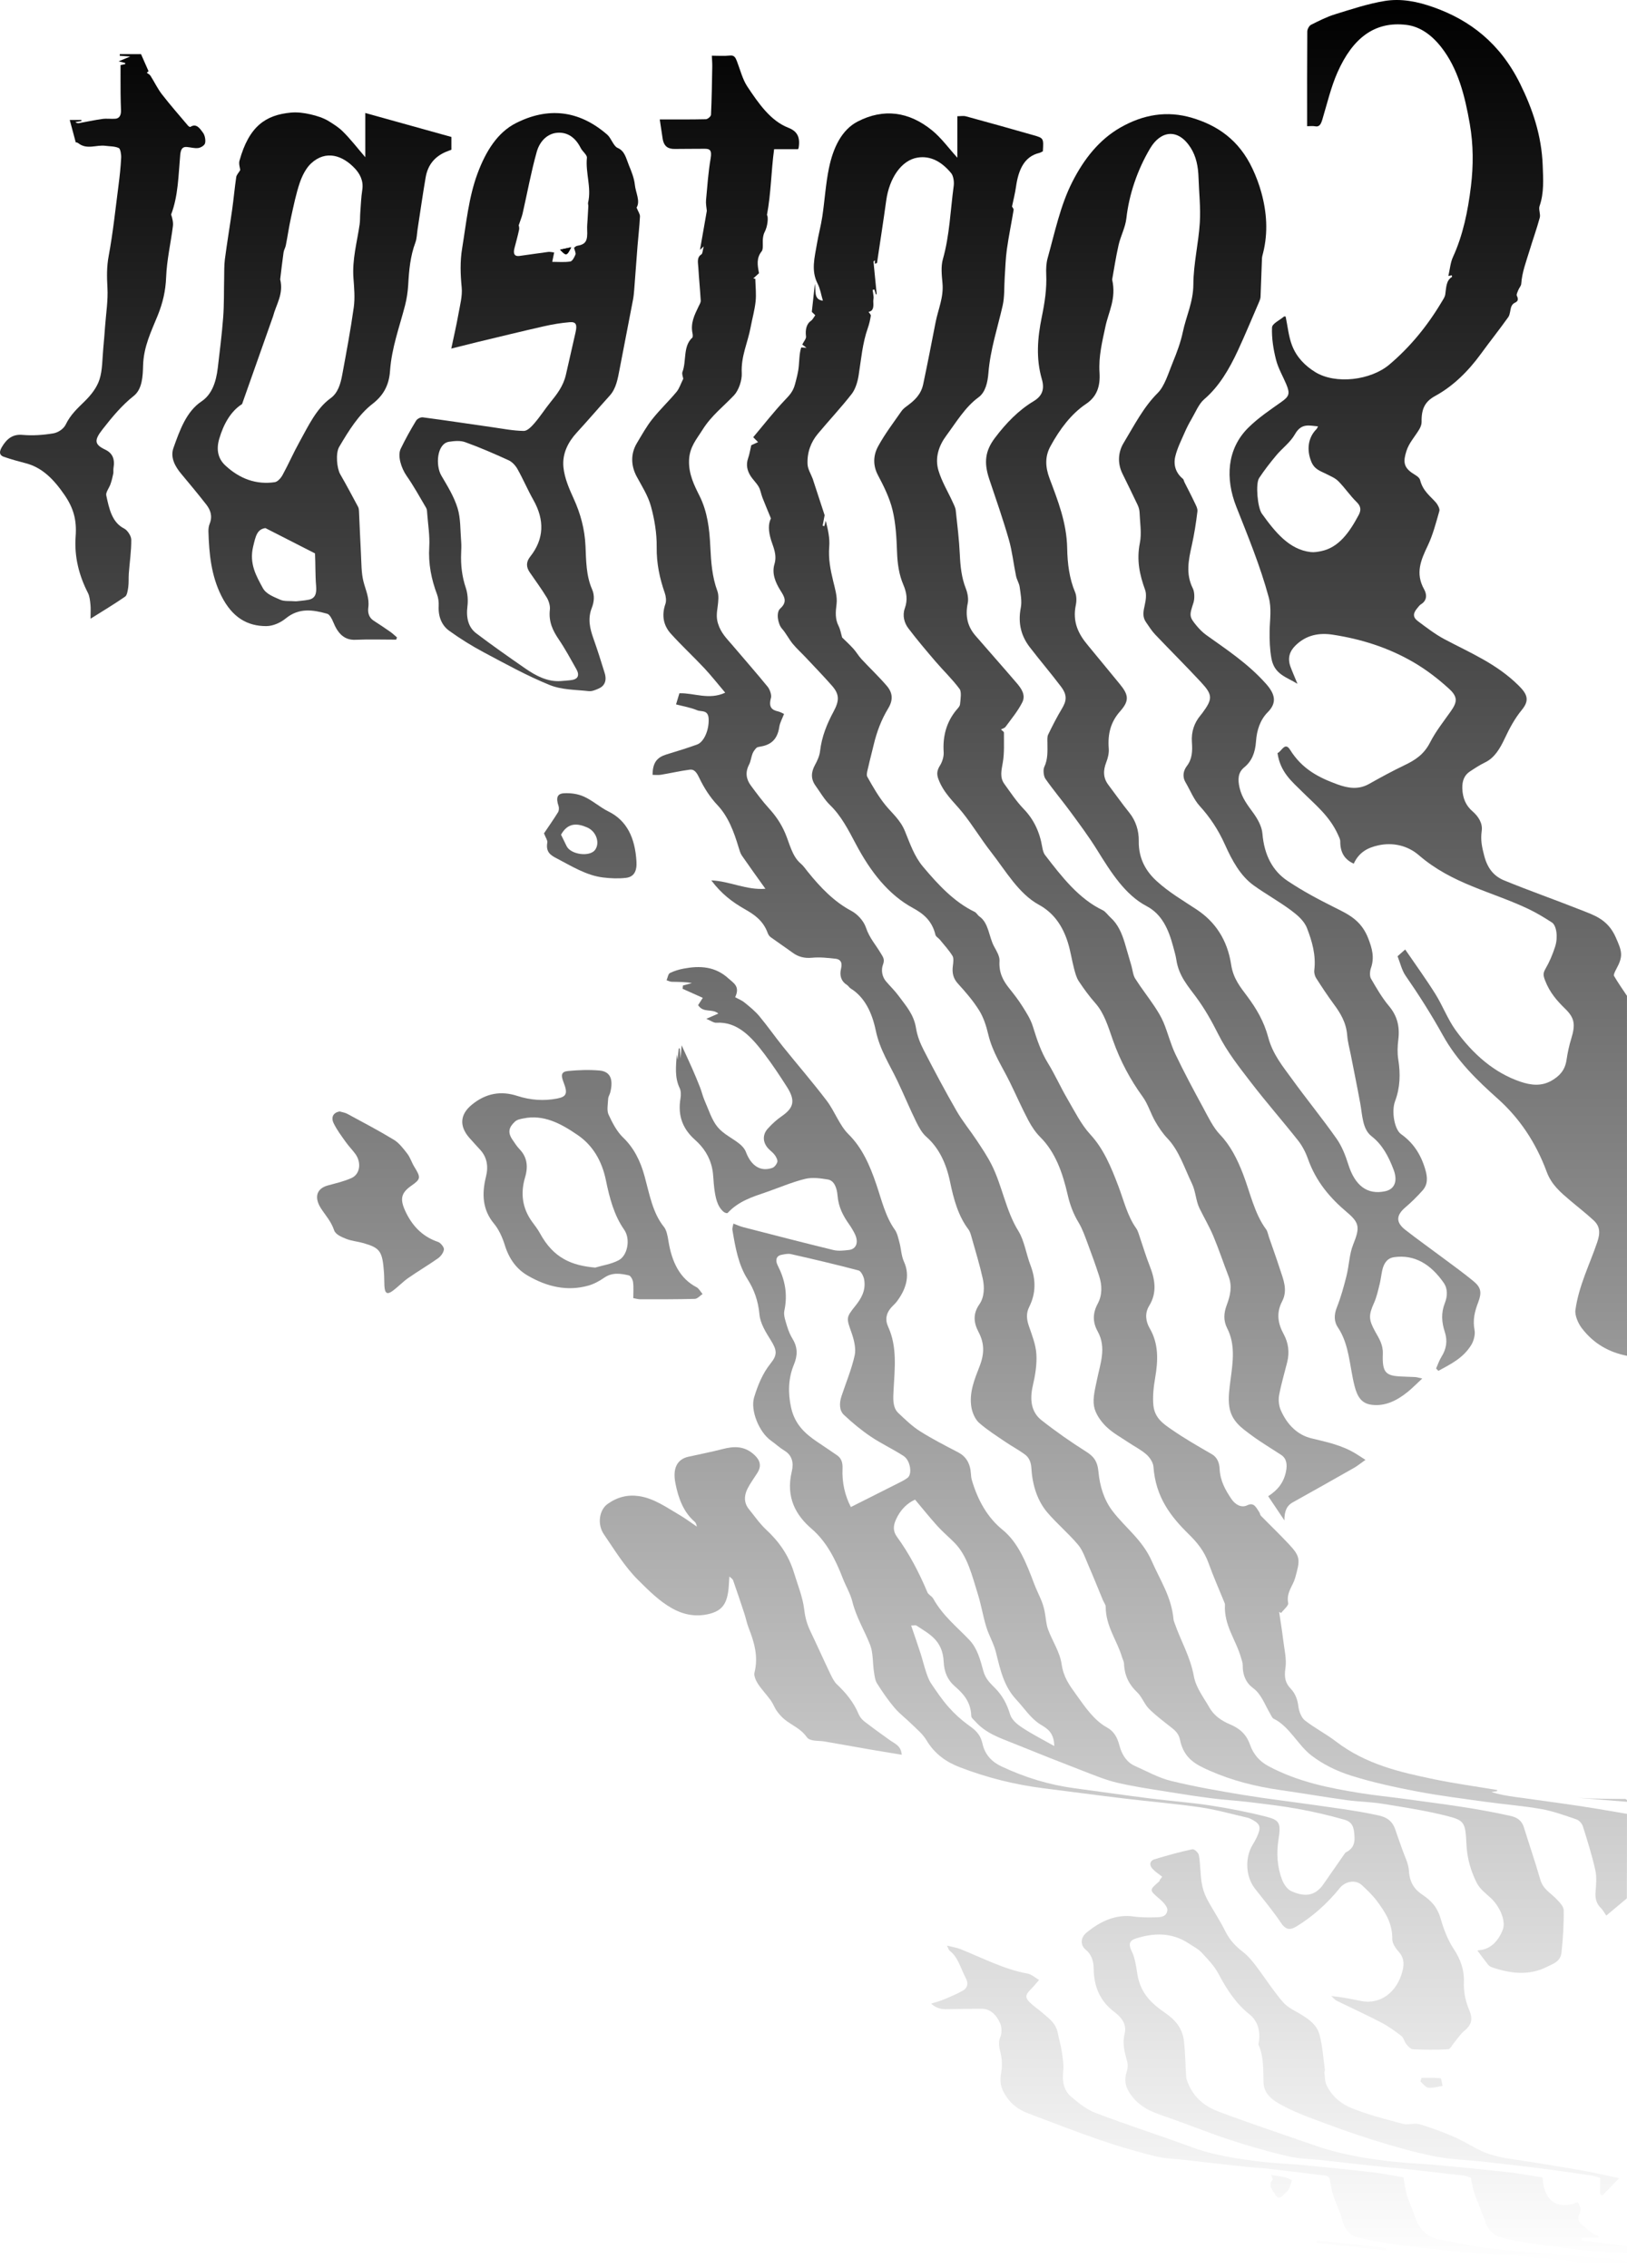 <svg width="1086" height="1514" viewBox="0 0 1086 1514" fill="none" xmlns="http://www.w3.org/2000/svg">
<path d="M1085.98 1210.75C1078.56 1209.49 1071.13 1208.17 1063.71 1206.98C1056.86 1205.88 1050.02 1204.84 1043.18 1203.88C1032.45 1202.36 1021.72 1200.93 1011 1199.42C1005.82 1198.68 1000.65 1197.85 995.507 1196.13C996.784 1195.94 998.043 1195.76 999.32 1195.58C999.32 1195.32 999.32 1195.07 999.32 1194.82C985.345 1192.47 971.315 1190.56 957.412 1187.69C934.625 1182.95 911.892 1177.85 891.641 1162.38C884.945 1157.25 877.574 1153.53 870.915 1148.31C868.762 1146.63 867.083 1142.45 866.664 1139.14C866.043 1134.05 864.474 1130.28 861.446 1127.09C858.071 1123.55 857.031 1119.69 857.998 1113.57C858.928 1107.62 857.268 1100.99 856.52 1094.69C855.772 1088.42 854.732 1082.21 853.82 1075.96C854.257 1076.19 854.714 1076.42 855.151 1076.65C856.812 1074.44 860.169 1071.73 859.859 1070.14C858.454 1063.01 862.869 1058.88 864.438 1053.43C867.996 1040.99 868.05 1039.01 860.205 1030.62C854.148 1024.14 847.799 1018.09 841.632 1011.77C841.103 1011.24 841.03 1010.04 840.556 1009.38C838.439 1006.37 837.108 1002.5 832.455 1004.8C828.733 1006.64 824.573 1004.5 821.873 1000.46C818.005 994.664 814.466 988.617 814.083 980.456C813.882 976.272 812.404 972.708 808.883 970.662C799.907 965.489 790.894 960.339 782.264 954.362C776.973 950.706 770.788 946.821 769.894 938.223C769.274 932.222 770.022 925.762 771.044 919.761C773.069 907.99 773.434 896.955 767.358 886.54C764.786 882.126 763.983 876.609 767.03 871.666C772.576 862.653 770.916 853.779 767.267 844.606C764.914 838.698 763.107 832.467 761.009 826.398C760.225 824.168 759.641 821.639 758.382 819.891C752.544 811.707 750.136 801.338 746.487 791.728C741.707 779.107 736.653 766.853 727.786 757.266C721.637 750.622 717.149 741.471 712.26 733.126C707.808 725.493 704.123 717.148 699.507 709.676C694.891 702.204 692.118 693.859 689.436 685.191C687.94 680.317 685.13 675.995 682.503 671.811C679.821 667.535 676.756 663.58 673.672 659.741C669.586 654.637 666.648 649.326 667.159 641.349C667.342 638.314 665.17 634.75 663.583 631.854C660.025 625.37 660.044 616.128 653.749 611.737C652.6 610.932 651.779 609.254 650.575 608.679C637.092 602.173 626.492 590.908 616.093 578.516C610.2 571.504 607.408 563.021 603.996 554.721C600.913 547.226 595.622 543.019 591.116 537.524C586.482 531.869 582.614 525.133 578.873 518.442C578.089 517.04 579.184 513.752 579.695 511.43C580.716 506.786 581.993 502.234 583.07 497.59C585.168 488.624 588.269 480.416 592.831 472.899C596.242 467.266 595.951 462.507 591.864 457.748C586.5 451.495 580.589 445.954 575.024 439.953C573.053 437.815 571.503 435.08 569.532 432.918C567.051 430.183 564.351 427.723 562.125 425.539C561.34 422.895 560.903 420.113 559.771 417.906C557.327 413.101 557.728 408.503 558.403 403.054C558.987 398.295 557.363 392.938 556.177 388.041C554.334 380.432 552.82 373.006 553.513 364.775C553.97 359.212 552.62 353.395 551.178 347.601C550.85 348.82 550.54 350.015 550.211 351.234C549.846 351.119 549.463 351.004 549.098 350.889C549.591 348.314 550.083 345.716 550.43 343.9C547.949 336.336 545.559 329.048 543.169 321.737C542.95 321.048 542.767 320.358 542.512 319.691C541.308 316.427 539.191 313.231 539.027 309.874C538.644 302.012 541.29 295.092 545.796 289.689C553.295 280.677 561.249 272.262 568.511 262.951C570.901 259.87 572.415 255.019 573.108 250.674C574.805 239.961 575.662 229.063 579.275 218.925C580.205 216.327 580.807 213.522 581.264 210.74C581.373 210.027 580.278 209.016 579.749 208.142C583.125 207.613 583.106 204.625 582.906 201.406C582.833 200.348 583.179 199.268 583.106 198.21C582.997 196.624 582.668 195.084 582.449 193.52C582.833 193.428 583.216 193.336 583.617 193.244C583.964 194.325 584.31 195.406 584.657 196.486C584.839 196.463 585.004 196.44 585.186 196.44C584.475 189.152 583.745 181.841 583.033 174.553C583.362 174.277 583.672 174.002 584 173.726C584 174.507 583.982 175.289 583.982 176.071C584.456 175.91 584.912 175.726 585.387 175.565C587.448 161.656 589.62 147.793 591.535 133.86C593.652 118.595 601.843 106.962 612.371 105.215C621.256 103.743 628.736 108.111 634.939 115.652C636.344 117.376 636.964 121.331 636.599 123.952C634.374 140.344 633.881 157.127 629.338 173.082C627.988 177.818 628.59 183.68 629.083 188.922C629.995 198.463 626.182 206.487 624.485 215.177C621.803 228.971 619.121 242.743 616.22 256.468C614.761 263.365 610.418 267.273 605.784 270.722C604.361 271.779 602.829 272.86 601.752 274.4C596.407 282.102 590.714 289.528 586.135 297.919C583.015 303.621 582.395 310.357 586.044 317.231C589.893 324.496 593.743 332.198 595.75 340.428C597.921 349.326 598.432 359.051 598.76 368.454C599.034 376.247 600.055 383.512 602.975 390.34C605.164 395.444 605.985 400.41 603.942 406.089C602.227 410.871 603.613 415.814 606.24 419.308C612.06 427.01 618.264 434.298 624.448 441.54C629.758 447.747 635.614 453.265 640.522 459.909C641.927 461.817 641.161 466.668 640.814 470.071C640.668 471.565 639.172 472.945 638.15 474.186C631.929 481.888 629.156 491.038 629.885 502.165C630.068 505.016 628.918 508.58 627.477 510.902C625.561 513.959 625.014 516.419 626.346 519.983C629.885 529.501 636.636 535.179 642.328 542.214C649.042 550.537 654.789 560.124 661.394 568.584C671.374 581.367 679.912 596.541 693.431 603.92C702.9 609.093 709.158 617.485 712.807 629.187C714.522 634.681 715.38 640.613 716.839 646.246C717.624 649.234 718.445 652.476 719.995 654.844C723.444 660.063 727.129 665.098 731.125 669.604C737.109 676.363 739.718 685.375 742.819 694.226C747.764 708.25 754.514 720.78 762.779 732.16C766.191 736.85 768.07 743.265 771.08 748.529C773.434 752.645 776.134 756.599 779.217 759.841C787.008 767.979 790.547 779.543 795.583 789.981C798.119 795.223 798.155 801.384 800.6 806.442C803.647 812.718 807.186 818.65 809.905 825.133C813.572 833.87 816.601 843.043 820.049 851.94C822.694 858.722 821.125 864.998 818.826 871.137C816.82 876.471 816.491 881.482 819.155 886.678C824.628 897.415 822.968 908.933 821.435 920.543C820.633 926.635 819.647 933.165 820.56 939.05C822.074 948.752 829.007 953.327 835.192 957.925C841.65 962.73 848.474 966.754 855.133 971.122C858.837 973.559 859.311 977.628 858.399 982.134C856.885 989.56 852.98 994.595 846.485 998.71C850.189 1004.23 853.491 1009.15 857.323 1014.87C857.286 1008.64 858.928 1005.06 862.686 1002.94C876.443 995.285 890.163 987.537 903.883 979.743C906.127 978.456 908.225 976.731 911.436 974.455C908.499 972.57 906.711 971.375 904.904 970.271C895.527 964.57 885.419 962.523 875.293 960.063C866.408 957.902 859.275 951.373 854.859 941.188C853.674 938.452 853.199 934.452 853.765 931.44C855.151 923.923 857.341 916.635 859.183 909.255C860.844 902.611 859.968 896.311 856.903 890.679C852.98 883.483 851.74 876.471 855.826 868.608C859.749 861.044 856.538 853.894 854.257 846.882C851.959 839.778 849.423 832.766 846.996 825.731C846.394 823.984 846.084 821.892 845.099 820.581C837.272 809.983 834.499 796.073 829.664 783.544C825.814 773.589 821.289 764.623 814.32 757.335C809.722 752.53 806.438 745.564 802.99 739.195C796.641 727.516 790.347 715.768 784.563 703.652C781.407 697.054 779.546 689.49 776.7 682.616C775.039 678.639 772.759 674.984 770.46 671.535C766.3 665.305 761.721 659.511 757.707 653.166C756.302 650.936 756.029 647.579 755.226 644.751C753.766 639.693 752.307 634.635 750.811 629.601C748.822 622.91 746.14 616.818 741.36 612.542C739.554 610.932 738.021 608.518 736.032 607.553C720.287 600.058 708.848 585.459 697.518 570.676C696.551 569.412 696.022 567.389 695.712 565.596C693.979 555.135 689.874 546.767 683.233 539.915C678.507 535.018 674.512 528.972 670.352 523.224C667.214 518.879 668.454 514.143 669.367 508.924C670.48 502.533 670.06 495.705 670.115 489.061C670.115 488.348 668.819 487.635 668.126 486.923C669.203 486.325 670.553 486.049 671.282 485.038C675.114 479.773 679.347 474.784 682.357 468.806C684.838 463.909 681.664 459.495 678.799 456.139C669.64 445.425 660.299 434.919 651.086 424.274C645.977 418.366 644.116 411.423 645.959 402.617C646.579 399.651 645.813 395.697 644.664 392.8C641.817 385.581 641.033 378.087 640.668 370.178C640.212 360.338 639.026 350.544 637.95 340.75C637.731 338.773 636.709 336.911 635.888 335.095C632.713 328.129 628.681 321.576 626.437 314.151C623.81 305.483 626.766 297.368 631.582 290.861C638.333 281.734 644.317 271.618 653.184 265.181C657.818 261.802 659.259 255.111 659.752 248.973C661.011 233.248 665.882 218.856 669.276 203.889C670.607 197.98 670.206 191.474 670.626 185.221C671.045 178.967 671.209 172.622 672.067 166.461C673.308 157.609 675.132 148.896 676.573 140.114C676.683 139.378 675.752 138.39 675.497 137.884C676.373 133.631 677.522 129.216 678.161 124.71C679.784 113.238 683.743 104.479 693.65 102.111C694.508 101.904 695.292 101.375 696.095 101.007C696.624 92.34 696.642 92.202 690.001 90.294C674.931 85.972 659.843 81.764 644.737 77.649C643.04 77.189 641.215 77.58 639.026 77.58C639.026 87.305 639.026 96.547 639.026 105.284C633.334 99.03 628.298 92.041 622.204 87.075C606.66 74.385 589.747 72.246 572.561 81.075C561.742 86.638 556.104 98.685 553.295 112.296C551.123 122.825 550.485 133.837 548.879 144.551C547.949 150.758 546.27 156.782 545.249 162.989C543.807 171.771 541.198 180.554 545.778 189.382C547.475 192.647 548.095 196.785 549.263 200.716C542.859 200.004 544.72 193.796 543.935 189.405C543.278 195.383 542.621 201.36 541.873 208.165C541.892 208.188 542.786 209.062 544.172 210.418C543.151 211.821 542.439 213.361 541.381 214.074C538.407 216.097 537.404 219.867 538.006 224.603C538.206 226.075 536.491 227.96 535.506 229.983C535.834 230.236 536.619 230.834 538.334 232.167C536.437 232.029 535.543 231.983 534.813 231.937C533.554 235.754 533.572 240.168 533.189 244.283C532.788 248.72 531.711 252.467 530.635 256.56C529.358 261.365 526.931 263.871 524.012 266.928C516.623 274.676 509.872 283.412 502.757 291.85C504.18 293.275 504.892 294.011 506.005 295.115C503.925 296.057 502.392 296.77 501.462 297.184C500.695 300.402 500.276 303.276 499.364 305.851C497.813 310.242 498.761 314.059 500.86 317.484C502.52 320.174 504.855 322.22 506.442 324.979C507.628 327.048 508.011 329.83 508.924 332.175C510.62 336.52 512.445 340.796 514.58 346.038C512.719 349.809 512.81 354.499 514.762 360.775C516.112 365.097 518.812 370.339 516.933 376.569C515.054 382.846 517.663 388.892 520.837 393.996C523.465 398.203 525.873 401.629 520.783 406.204C517.827 408.871 519.268 416.618 521.987 419.676C524.614 422.619 526.53 426.55 529.066 429.654C531.729 432.895 534.776 435.631 537.622 438.643C543.552 444.965 549.573 451.173 555.338 457.725C560.465 463.565 560.246 467.795 556.396 474.968C552.09 482.991 548.496 491.544 547.365 501.499C547 504.694 545.468 507.89 543.972 510.649C541.326 515.5 541.162 519.983 544.318 524.397C547.493 528.834 550.357 533.846 554.061 537.409C561.45 544.513 566.303 554.008 571.302 563.457C581.045 581.85 592.922 597.138 609.342 606.082C616.02 609.714 622.077 614.335 624.394 623.991C624.704 625.301 626.364 626.037 627.295 627.187C630.196 630.727 633.297 634.084 635.778 638.061C636.672 639.464 636.326 642.475 636.034 644.613C635.359 649.556 636.326 653.212 639.482 656.66C644.499 662.155 649.48 667.902 653.567 674.432C656.413 678.961 658.31 684.754 659.624 690.364C662.488 702.526 668.965 711.929 674.074 722.367C678.215 730.804 682.01 739.517 686.371 747.771C688.578 751.955 691.297 755.978 694.398 759.059C704.415 769.014 709.268 782.739 712.643 797.499C714.212 804.373 716.547 810.465 720.014 816.167C722.586 820.42 724.301 825.547 726.144 830.421C728.771 837.41 731.307 844.491 733.642 851.664C735.704 857.986 735.814 864.447 732.675 870.286C729.318 876.563 729.245 882.494 732.694 888.724C738.714 899.599 734.372 910.266 732.201 921.049C731.033 926.819 729.282 933.211 730.249 938.659C731.125 943.671 734.737 948.637 738.131 952.017C742.528 956.385 747.91 959.236 752.909 962.615C756.995 965.374 761.392 967.535 765.187 970.823C767.304 972.662 769.694 976.088 769.913 979.03C771.39 999.561 781.589 1012.41 793.521 1024.14C798.885 1029.4 803.793 1035.24 806.712 1043.43C809.887 1052.28 813.663 1060.78 817.184 1069.45C817.385 1069.93 817.659 1070.49 817.641 1070.99C816.838 1084.95 825.011 1094.58 828.368 1106.53C828.806 1108.12 829.518 1109.75 829.5 1111.34C829.372 1118.33 831.871 1123.48 836.469 1126.84C841.815 1130.74 844.15 1137.62 847.562 1143.46C848.364 1144.81 849.094 1146.74 850.189 1147.27C860.588 1152.29 866.354 1164.88 875.312 1171.76C883.339 1177.92 892.589 1182.31 901.748 1185.21C916.198 1189.78 930.958 1192.93 945.699 1195.76C960.952 1198.68 976.35 1200.59 991.694 1202.73C1004.06 1204.45 1016.52 1205.37 1028.84 1207.55C1036.76 1208.96 1044.53 1211.81 1052.28 1214.45C1053.94 1215.03 1055.91 1217.07 1056.54 1219.05C1059.58 1228.64 1062.59 1238.29 1064.84 1248.22C1065.86 1252.75 1065.42 1257.97 1065.02 1262.78C1064.62 1267.58 1065.8 1270.94 1068.72 1273.79C1069.96 1275.01 1070.86 1276.78 1072.17 1278.66C1076.68 1274.89 1081.29 1271.03 1085.89 1267.17C1085.98 1248.32 1085.98 1229.53 1085.98 1210.75Z" fill="url(#paint0_linear)"/>
<path d="M1085.98 664.73C1083.04 660.316 1080 655.994 1077.3 651.35C1076.91 650.706 1078.03 648.338 1078.76 647.027C1083.63 638.084 1082.75 635.256 1078.45 625.577C1073.08 613.484 1063.91 610.864 1054.95 607.3C1038.02 600.587 1020.9 594.609 1004.03 587.689C997.806 585.137 993.08 580.401 990.709 571.274C989.213 565.481 988.136 560.86 989.03 554.652C989.796 549.319 986.531 544.697 982.827 541.502C978.539 537.8 976.277 532.88 976.076 526.19C975.931 520.948 977.591 517.316 981.094 514.994C984.396 512.81 987.753 510.603 991.238 508.924C997.569 505.89 1001.24 499.682 1004.48 492.739C1007.68 485.934 1011.14 479.52 1015.78 473.887C1020.99 467.519 1019.63 463.542 1013.79 457.725C998.919 442.942 981.221 435.746 964.163 426.665C957.978 423.378 952.158 418.917 946.374 414.572C942.963 411.997 943.072 409.376 946.046 405.905C946.83 404.985 947.56 403.905 948.491 403.353C952.34 401.031 952.669 397.123 950.607 393.421C944.55 382.616 948.436 373.81 952.997 364.246C956.409 357.096 958.525 348.935 960.769 341.026C961.152 339.647 959.656 336.796 958.47 335.44C954.493 330.956 949.731 327.669 947.907 320.45C947.341 318.22 944.203 316.909 942.123 315.392C936.65 311.415 936.723 307.529 938.784 301.023C940.499 295.574 944.55 291.344 947.414 286.447C948.217 285.091 948.929 283.229 948.892 281.619C948.71 272.676 951.3 267.963 957.96 264.308C969.8 257.824 979.817 248.099 988.538 236.121C994.54 227.868 1000.85 219.982 1006.78 211.637C1007.99 209.935 1007.97 206.947 1008.77 204.694C1009.15 203.659 1010.05 202.602 1010.91 202.211C1013.02 201.245 1013.84 200.165 1012.44 197.337C1012.07 196.624 1012.97 194.785 1013.46 193.566C1014.04 192.118 1015.32 190.853 1015.41 189.405C1015.96 181.565 1018.71 174.622 1020.87 167.472C1023.11 160.023 1025.74 152.782 1027.78 145.264C1028.4 142.988 1026.87 139.7 1027.62 137.585C1030.72 128.734 1030.08 119.538 1029.73 110.387C1028.99 90.34 1022.91 72.591 1014.61 55.808C1001.13 28.634 981.057 13.483 957.139 4.931C946.283 1.045 935.263 -1.185 924.207 0.655C913.078 2.494 902.095 6.149 891.148 9.529C885.638 11.23 880.329 13.92 875.038 16.587C873.907 17.162 872.611 19.461 872.593 20.978C872.429 41.945 872.484 62.912 872.484 84.247C874.728 84.247 876.242 83.995 877.702 84.293C880.767 84.937 881.77 82.753 882.701 79.603C885.857 69.097 888.411 58.13 892.717 48.383C902.97 25.185 917.767 14.058 938.766 16.61C947.743 17.69 955.533 23.231 961.973 31.439C973.212 45.739 977.791 63.855 981.094 82.891C983.484 96.708 983.502 110.548 981.842 124.251C979.835 140.758 976.569 156.92 969.782 171.68C968.14 175.243 967.793 179.749 966.753 184.232C967.429 184.094 968.231 183.933 969.034 183.772C969.107 184.14 969.289 184.784 969.235 184.807C965.148 187.198 965.385 192.118 964.674 196.624C964.4 198.348 963.25 199.912 962.375 201.406C952.577 217.867 940.974 231.868 927.363 243.363C914.975 253.847 891.458 256.79 877.811 248.306C871.407 244.329 865.532 238.719 862.394 230.512C860.114 224.58 859.493 217.66 858.143 211.269C857.523 211.269 857.213 211.154 857.049 211.292C854.239 213.706 849.167 215.982 849.058 218.58C848.766 225.684 849.952 233.156 851.703 240.03C853.181 245.869 856.282 251.042 858.599 256.56C861.227 262.813 860.424 264.652 855.425 268.193C847.835 273.596 839.99 278.768 833.185 285.528C818.881 299.713 817.823 319.484 825.194 338.175C833.021 358.016 841.121 377.558 846.832 398.594C848.93 406.319 847.562 413.653 847.452 421.239C847.361 427.286 847.58 433.493 848.638 439.379C850.554 450.161 858.49 451.794 866.043 456.438C864.073 451.633 862.613 448.391 861.373 445.011C859.256 439.218 860.862 434.712 864.602 430.987C872.009 423.584 880.894 422.32 889.579 423.653C908.188 426.504 926.415 432.091 943.492 442.046C951.848 446.92 959.912 453.035 967.356 459.886C973.322 465.381 972.592 468.829 968.286 474.922C963.561 481.635 958.397 488.072 954.566 495.567C950.315 503.89 944.221 507.545 937.416 510.81C929.462 514.626 921.616 518.879 913.844 523.27C906.711 527.294 899.686 526.121 892.589 523.523C880.584 519.132 869.236 513.569 861.099 500.464C857.614 494.854 855.425 501.729 852.725 502.671C854.531 515.454 862.34 521.638 869.254 528.535C877.902 537.157 887.389 544.583 893.064 557.089C893.72 558.538 894.596 560.147 894.596 561.687C894.578 569.412 897.807 573.895 903.609 576.493C907.148 568.768 913.078 565.803 919.938 564.285C929.753 562.101 939.606 564.4 947.104 570.883C969.344 590.103 995.635 595.092 1020.03 606.656C1025.45 609.231 1030.7 612.404 1035.86 615.737C1038.93 617.715 1040.08 625.462 1038.04 631.854C1036.37 637.05 1034.22 642.176 1031.59 646.659C1029.81 649.717 1030.1 651.281 1031.34 654.499C1034.44 662.569 1039.35 668.109 1044.8 673.42C1051.13 679.582 1051.65 684.019 1048.76 693.399C1047.38 697.928 1046.34 702.71 1045.64 707.515C1044.57 714.826 1040.48 718.504 1035.72 721.286C1028.86 725.286 1021.74 724.39 1014.74 721.999C997.55 716.136 983.356 703.928 971.552 687.582C966.334 680.34 962.886 671.121 958.033 663.396C951.683 653.281 944.769 643.763 937.945 633.785C936.34 635.187 934.88 636.475 932.855 638.291C934.57 642.613 935.683 647.625 938.128 651.166C946.958 663.925 955.314 677.03 963.05 690.985C972.628 708.274 986.02 721.148 999.703 733.379C1013.88 746.024 1025.01 762.163 1032.42 782.233C1035.61 790.878 1041.83 796.028 1047.89 801.177C1053.16 805.661 1058.62 809.845 1063.74 814.604C1068.1 818.65 1068.19 823.11 1066.1 829.249C1061.02 844.215 1053.82 858.193 1051.57 874.425C1051.06 878.126 1053.51 883.529 1055.86 886.586C1064.02 897.277 1074.45 902.726 1086 905.002C1085.98 824.903 1085.98 744.828 1085.98 664.73ZM879.763 284.608C879.216 285.597 879.052 286.125 878.742 286.424C873.14 292.034 872.046 300.103 875.22 308.035C877.428 313.553 881.569 314.426 885.383 316.427C888.119 317.852 891.13 318.978 893.374 321.255C897.661 325.554 901.255 330.979 905.579 335.164C908.462 337.969 908.608 340.589 906.893 343.785C900.745 355.303 893.666 365.419 881.971 367.856C879.636 368.339 877.209 368.776 874.874 368.5C860.625 366.89 851.192 355.28 842.289 342.865C839.333 338.75 838.001 322.818 840.428 319.139C843.967 313.76 847.89 308.748 851.922 303.92C855.972 299.069 861.208 295.39 864.383 289.804C868.725 282.217 873.87 284.125 879.763 284.608Z" fill="url(#paint1_linear)"/>
<path d="M1085.98 1499.28C1075.91 1498.01 1065.84 1496.77 1055.77 1495.51C1055.81 1494.91 1055.84 1494.31 1055.88 1493.71C1059.53 1493.71 1063.19 1493.71 1066.84 1493.71C1066.92 1493.37 1066.97 1493.02 1067.04 1492.7C1065.49 1491.92 1063.83 1491.35 1062.41 1490.29C1059.6 1488.17 1056.79 1486.01 1054.31 1483.37C1053.54 1482.54 1053.23 1479.41 1053.84 1478.47C1056.01 1475 1054.84 1472.54 1053.01 1469.97C1039.62 1475.46 1030.37 1469.21 1029.68 1453.44C1021.96 1452.26 1014.13 1450.81 1006.27 1449.92C991.128 1448.22 975.985 1446.72 960.824 1445.32C950.461 1444.38 940.044 1444.03 929.681 1442.88C912.385 1440.93 895.18 1438.17 878.377 1432.35C856.684 1424.84 834.936 1417.55 813.371 1409.48C804.851 1406.28 797.024 1400.81 792.755 1389.96C792.299 1388.79 791.824 1387.52 791.751 1386.26C791.222 1378.33 791.168 1370.33 790.274 1362.46C789.234 1353.5 784.162 1348.12 778.214 1343.96C770.278 1338.42 762.67 1332.46 759.769 1320.67C758.966 1317.4 758.692 1313.93 757.962 1310.62C757.379 1307.98 756.795 1305.19 755.627 1302.94C753.219 1298.27 753.529 1295.47 757.889 1294.04C770.095 1290.07 782.21 1289.7 793.758 1297.42C796.568 1299.31 799.688 1300.78 802.06 1303.33C806.146 1307.72 810.507 1312.16 813.426 1317.7C819.045 1328.35 825.303 1337.7 834.024 1344.58C839.169 1348.62 841.504 1355.22 840.246 1363.2C840.154 1363.75 839.881 1364.46 840.045 1364.85C843.639 1372.83 843.092 1381.52 843.402 1390.26C843.639 1397.04 848.565 1401.13 852.98 1403.71C859.822 1407.73 867.065 1410.81 874.308 1413.55C888.302 1418.81 902.35 1423.98 916.526 1428.42C929.973 1432.63 943.528 1436.54 957.212 1439.27C968.304 1441.5 979.671 1441.76 990.891 1443C1003.75 1444.42 1016.62 1445.92 1029.46 1447.55C1040.52 1448.95 1051.54 1450.58 1062.57 1452.22C1064.49 1452.49 1066.39 1453.23 1068.01 1453.67C1068.01 1457.44 1068.01 1461.05 1068.01 1464.63C1068.54 1464.91 1069.07 1465.18 1069.6 1465.46C1072.96 1461.97 1076.33 1458.47 1080.73 1453.92C1071.61 1452.01 1063.85 1450.19 1056.06 1448.79C1044.49 1446.72 1032.89 1445 1021.3 1443.02C1012.26 1441.48 1003.04 1440.77 994.266 1437.94C986.33 1435.39 978.978 1430.08 971.187 1426.65C963.433 1423.25 955.515 1420.28 947.524 1417.92C944.003 1416.88 939.989 1418.61 936.449 1417.66C925.065 1414.65 913.607 1411.73 902.551 1407.32C895.819 1404.63 889.287 1399.91 885.401 1391.73C884.306 1389.41 884.397 1386.14 884.033 1383.29C883.96 1382.79 884.434 1382.17 884.361 1381.66C883.285 1373.89 882.774 1365.87 880.84 1358.42C879.107 1351.68 873.998 1348.19 869.109 1345.06C864.803 1342.32 859.84 1340.42 856.41 1336.44C849.806 1328.83 844.168 1319.88 837.947 1311.72C835.466 1308.46 832.747 1305.29 829.718 1302.96C824.993 1299.33 820.943 1295.26 817.914 1289.17C814.156 1281.58 809.449 1274.78 805.526 1267.31C803.848 1264.11 802.625 1260.25 802.06 1256.48C801.147 1250.55 801.275 1244.34 800.272 1238.43C799.98 1236.68 797.188 1234.11 795.875 1234.38C787.355 1236.2 778.907 1238.55 770.515 1241.1C767.723 1241.95 766.775 1244.71 769.274 1247.42C771.208 1249.53 773.598 1250.98 775.769 1252.73C775.24 1253.42 774.693 1254.09 774.164 1254.78C774.054 1255.12 773.999 1255.63 773.799 1255.79C766.957 1261.74 767.048 1261.58 774.036 1267.56C776.225 1269.42 779.436 1272.82 779.199 1275.01C778.688 1279.67 774.547 1279.74 771.39 1279.81C766.537 1279.9 761.648 1279.97 756.85 1279.28C745.045 1277.61 734.682 1282.18 725.031 1290.2C721.254 1293.35 720.944 1298.32 724.721 1301.45C728.516 1304.6 729.957 1308.85 730.012 1314C730.139 1327.15 735.029 1336.35 743.823 1342.99C747.964 1346.12 752.307 1350.71 750.701 1357.36C748.986 1364.46 750.756 1370.07 752.416 1376.26C752.945 1378.23 752.726 1380.95 752.069 1382.92C750.172 1388.6 751.267 1393.06 754.332 1397.55C760.152 1406.1 767.96 1409.41 776.207 1412.24C791.314 1417.41 806.219 1423.48 821.344 1428.47C834.042 1432.65 846.868 1436.28 859.767 1439.32C866.974 1441.02 874.418 1441.04 881.77 1441.85C895.381 1443.34 909.009 1444.91 922.62 1446.35C927.272 1446.86 931.943 1447.09 936.595 1447.6C950.06 1449.09 963.524 1450.61 976.989 1452.24C978.868 1452.47 980.711 1453.32 981.769 1453.64C982.663 1457.69 983.083 1461.21 984.195 1464.31C986.512 1470.84 989.395 1477.02 991.621 1483.58C993.573 1489.3 997.332 1492.01 1001.56 1493.35C1007.22 1495.12 1013.04 1496.11 1018.84 1496.98C1030.04 1498.66 1041.26 1500.08 1052.48 1501.51C1056.85 1502.06 1061.21 1502.45 1065.58 1502.75C1072.39 1503.21 1079.18 1503.55 1085.98 1503.92C1085.98 1502.36 1085.98 1500.82 1085.98 1499.28Z" fill="url(#paint2_linear)"/>
<path d="M1085.98 1509.62C1081.68 1508.87 1077.39 1507.76 1073.05 1507.39C1061.75 1506.43 1050.42 1505.95 1039.13 1504.98C1023.07 1503.6 1007 1502.27 990.982 1500.29C980.729 1499.03 970.567 1496.68 960.368 1494.77C952.395 1493.28 946.904 1487.9 943.948 1478.29C942.598 1473.92 940.481 1469.92 939.15 1465.53C938.091 1462.01 937.69 1458.17 936.778 1453.34C930.228 1452.29 922.711 1450.79 915.158 1449.92C900.489 1448.19 885.802 1446.72 871.115 1445.32C861.209 1444.38 851.247 1444.1 841.359 1442.88C825.887 1440.97 810.47 1438.77 795.419 1433.23C774.072 1425.36 752.507 1418.47 731.216 1410.37C725.323 1408.14 719.795 1403.71 714.65 1399.25C710.362 1395.52 708.83 1389.68 709.669 1382.65C710.18 1378.37 709.359 1373.77 708.72 1369.41C708.118 1365.27 706.896 1361.29 706.111 1357.2C704.743 1350.16 699.945 1347.27 695.84 1343.59C693.121 1341.17 690.093 1339.27 687.465 1336.69C684.145 1333.45 684.4 1331.52 687.739 1328.18C689.782 1326.16 691.625 1323.84 693.559 1321.63C691.023 1320.16 688.578 1317.86 685.933 1317.38C670.352 1314.6 655.92 1306.99 641.088 1301.03C638.46 1299.98 635.651 1299.61 632.075 1298.69C633.005 1300.48 633.315 1301.7 633.936 1302.16C639.519 1306.34 641.252 1314.05 644.609 1320.28C646.652 1324.07 645.649 1327.08 642.748 1328.71C638.625 1331.04 634.301 1332.83 629.995 1334.64C627.641 1335.63 625.178 1336.23 621.511 1337.43C626.145 1341.5 630.013 1341.2 633.863 1341.1C640.996 1340.94 648.13 1340.85 655.245 1340.85C660.992 1340.85 665.116 1344.81 667.67 1350.78C668.655 1353.08 668.801 1357.18 667.834 1359.38C665.572 1364.44 667.688 1368.44 668.4 1372.99C668.911 1376.3 668.892 1379.98 668.309 1383.27C667.451 1388.01 667.56 1391.98 669.805 1396.28C673.782 1403.91 679.492 1408.08 686.097 1410.6C702.371 1416.79 718.627 1423.07 735.029 1428.7C746.943 1432.79 759.002 1436.31 771.135 1439.3C777.867 1440.95 784.855 1441.04 791.733 1441.85C805.034 1443.37 818.334 1444.91 831.634 1446.35C836.578 1446.88 841.559 1447.04 846.503 1447.62C859.202 1449.07 871.918 1450.63 884.598 1452.26C886.021 1452.45 887.371 1453.32 887.572 1454.54C888.302 1458.1 888.721 1461.83 889.834 1465.21C891.677 1470.86 894.414 1476.08 895.892 1481.85C897.588 1488.47 901.146 1492.22 905.999 1493.44C914.337 1495.51 922.821 1496.96 931.268 1498.13C943.966 1499.88 956.719 1501.21 969.454 1502.63C974.416 1503.19 979.415 1503.58 984.396 1503.92C996.018 1504.73 1007.64 1505.3 1019.26 1506.29C1030.68 1507.26 1042.09 1508.57 1053.49 1509.81C1054.29 1509.9 1055.06 1510.64 1056.66 1511.53C1053.96 1511.88 1052.21 1512.08 1050.44 1512.31C1062.32 1515.51 1074.14 1512.57 1085.96 1511.99C1085.98 1511.16 1085.98 1510.41 1085.98 1509.62Z" fill="url(#paint3_linear)"/>
<path d="M1085.98 1201.55C1085.58 1201.28 1085.18 1200.8 1084.78 1200.8C1074.31 1200.75 1063.85 1200.77 1053.36 1200.06C1064.23 1200.93 1075.11 1201.83 1085.98 1202.7C1085.98 1202.34 1085.98 1201.94 1085.98 1201.55Z" fill="url(#paint4_linear)"/>
<path d="M960.111 915.048C968.047 910.634 976.403 906.841 982.023 897.806C983.628 895.231 984.832 890.817 984.249 887.851C982.899 880.931 984.413 875.229 986.693 869.252C989.175 862.746 988.554 859.343 983.628 855.274C976.914 849.733 969.927 844.721 963.03 839.571C954.692 833.318 946.227 827.34 937.999 820.903C931.595 815.891 931.868 811.178 938.108 805.867C942.104 802.465 945.953 798.672 949.547 794.625C952.959 790.786 953.032 786.303 951.372 780.647C948.252 770.003 942.925 762.508 935.171 757.013C930.737 753.863 928.676 741.747 931.193 735.034C934.605 725.953 934.861 716.757 933.31 707.078C932.635 702.894 932.817 698.319 933.346 694.043C934.477 684.938 932.471 677.88 927.07 671.466C922.527 666.063 918.769 659.557 915.065 653.166C914.189 651.648 914.335 648.292 915.029 646.338C917.583 639.119 915.886 633.164 913.314 626.451C908.625 614.22 899.904 610.243 890.891 605.76C880.127 600.38 869.381 594.701 859.182 587.827C849.567 581.321 843.838 570.883 842.652 556.4C842.251 551.503 839.259 546.353 836.449 542.49C832.745 537.387 828.951 532.628 827.382 525.753C826.141 520.328 826.269 515.661 830.52 512.189C835.482 508.12 837.836 502.602 838.383 494.694C838.876 487.544 841.138 480.486 846.155 475.451C852.468 469.128 851.227 463.358 844.988 456.369C833.001 442.942 818.971 433.746 805.196 423.906C802.861 422.228 800.69 420.044 798.719 417.699C793.647 411.607 793.885 410.733 796.566 402.479C797.479 399.698 797.406 395.168 796.183 392.732C791.385 383.145 793.319 373.81 795.49 364.109C797.15 356.637 798.354 348.981 799.267 341.325C799.504 339.348 798.063 336.888 797.096 334.842C795.052 330.497 792.808 326.266 790.655 321.99C790.254 321.209 790.108 320.036 789.561 319.599C785.109 315.99 782.993 310.702 784.525 304.518C785.893 298.954 788.521 293.85 790.765 288.654C792.115 285.551 793.666 282.539 795.344 279.688C798.008 275.136 800.215 269.572 803.755 266.538C813.662 258.077 820.467 246.49 826.323 233.868C831.286 223.155 835.829 212.143 840.536 201.268C840.956 200.303 841.339 199.222 841.393 198.164C841.758 189.658 841.996 181.129 842.342 172.599C842.397 171.243 842.835 169.886 843.163 168.576C846.484 155.058 845.553 141.7 841.959 128.596C840.445 123.055 838.401 117.652 836.03 112.617C826.925 93.214 812.385 83.627 795.654 78.661C779.07 73.718 763.033 76.362 747.543 85.305C733.915 93.191 723.698 105.766 715.743 121.446C707.77 137.125 704.085 155.104 699.25 172.438C698.338 175.726 698.192 179.565 698.338 183.083C698.775 192.877 697.298 202.188 695.364 211.637C692.554 225.362 691.368 239.225 695.437 253.18C697.425 260.031 695.473 264.469 689.89 267.825C679.929 273.803 671.573 282.378 664.056 292.356C657.524 301.023 656.612 308.84 660.352 319.921C664.84 333.256 669.475 346.544 673.397 360.154C675.641 367.971 676.517 376.408 678.196 384.501C678.725 387.053 680.275 389.306 680.622 391.858C681.242 396.41 682.209 401.376 681.37 405.652C679.308 416.228 681.735 424.711 687.409 432.068C694.214 440.919 701.403 449.334 708.153 458.254C712.514 464.024 711.966 467.795 708.773 473.106C705.453 478.623 702.479 484.463 699.615 490.371C698.921 491.82 699.122 494.073 699.14 495.958C699.177 501.453 699.505 506.786 697.024 511.982C696.148 513.822 696.586 518.121 697.772 519.799C703.118 527.455 709.065 534.444 714.557 541.939C720.632 550.238 726.817 558.492 732.327 567.389C741.614 582.379 751.046 597.322 765.295 604.817C775.457 610.151 779.946 620.037 783.102 631.946C783.868 634.843 784.744 637.716 785.2 640.705C786.787 651.327 792.972 658.224 798.318 665.466C803.992 673.144 808.644 681.306 813.096 690.203C819.026 702.066 827.163 712.32 834.99 722.505C845.17 735.77 856.08 748.162 866.407 761.243C869.125 764.669 871.424 768.991 872.993 773.428C878.539 789.108 888.136 799.936 899.101 809.201C907.585 816.374 907.749 819.455 903.188 830.812C900.67 837.065 900.506 844.744 898.791 851.572C896.985 858.768 894.996 865.987 892.314 872.723C890.325 877.735 890.453 882.264 893.007 886.035C900.652 897.3 900.78 911.83 904.082 924.911C906.016 932.59 908.935 936.866 915.594 937.694C924.516 938.82 932.325 934.981 939.641 929.073C942.633 926.659 945.388 923.808 949.328 920.152C946.792 919.624 945.68 919.233 944.585 919.187C941.1 918.98 937.615 918.98 934.131 918.75C924.698 918.175 922.582 915.646 923.02 903.737C923.257 897.438 920.393 893.3 917.93 888.84C913.496 880.816 913.441 877.896 917.182 869.597C918.86 865.872 919.79 861.573 920.83 857.435C921.615 854.354 921.943 851.089 922.618 847.963C923.731 842.882 926.231 839.755 930.573 839.157C944.074 837.272 954.893 843.71 963.632 856.239C966.46 860.286 966.187 865.297 964.417 869.804C961.808 876.379 962.264 882.632 964.399 889.115C966.387 895.162 965.347 900.611 962.136 905.691C960.677 908.013 959.746 910.841 958.579 913.462C959.089 913.945 959.6 914.497 960.111 915.048ZM742.344 186.646C743.566 179.956 744.788 171.657 746.631 163.587C748.018 157.472 751.174 151.816 751.849 145.655C753.619 129.906 759.147 113.422 767.704 99.03C774.91 86.891 786.55 85.65 794.779 98.662C798.482 104.525 799.759 111.238 799.996 118.503C800.325 128.573 801.493 138.734 800.854 148.689C799.997 162.46 796.621 176.094 796.548 189.796C796.494 201.659 791.75 210.993 789.524 221.592C788.046 228.65 785.456 235.455 782.774 242.007C779.836 249.18 777.391 257.755 772.666 262.422C763.197 271.825 756.939 284.194 749.915 295.827C746.412 301.644 745.755 309.116 749.185 316.105C752.597 323.048 756.009 329.991 759.329 337.003C760.004 338.451 760.552 340.199 760.625 341.831C760.898 348.705 762.139 355.97 760.844 362.407C758.545 373.879 760.679 383.673 764.365 393.812C765.368 396.594 764.839 400.732 764.091 403.928C763.142 408.043 762.449 411.744 764.894 415.239C766.846 418.044 768.707 421.056 770.969 423.447C781.113 434.137 791.531 444.46 801.584 455.288C809.593 463.91 809.52 466.507 802.46 476.071C802.04 476.623 801.602 477.152 801.164 477.681C797.205 482.532 795.089 488.325 795.581 495.36C796.001 501.223 795.837 506.58 792.224 511.293C789.998 514.212 788.977 518.167 791.312 522.167C794.414 527.455 796.858 533.685 800.69 537.892C807.568 545.433 813.206 553.871 817.657 563.825C822.456 574.562 828.057 584.701 836.778 590.977C845.006 596.885 853.745 601.69 861.9 607.76C865.914 610.749 870.512 614.611 872.409 619.554C875.712 628.129 878.521 637.463 877.262 647.648C877.062 649.28 877.627 651.51 878.466 652.821C882.225 658.706 886.056 664.523 890.143 670.064C894.631 676.156 898.554 682.364 899.247 691.123C899.575 695.445 900.761 699.652 901.601 703.905C903.717 714.78 905.961 725.585 907.95 736.506C909.391 744.46 909.391 753.702 915.467 758.415C922.6 763.956 926.815 771.75 930.245 780.877C933.018 788.257 931.011 793.775 924.589 795.154C912.602 797.752 904.356 791.361 899.94 777.153C898.043 771.06 895.525 764.83 892.095 760.002C882.553 746.461 872.209 733.816 862.521 720.435C856.372 711.952 849.549 703.791 846.557 692.525C843.692 681.766 838.639 673.282 832.545 665.075C828.093 659.097 823.204 653.327 821.799 644.016C819.263 627.187 810.98 615.232 798.938 607.231C789.798 601.162 780.274 595.667 771.991 588.057C765.314 581.942 759.913 573.55 760.114 561.434C760.223 554.307 758.034 547.686 753.728 542.375C748.93 536.421 744.46 530.053 739.808 523.891C736.323 519.27 736.232 514.396 738.421 508.81C739.497 506.074 740.318 502.671 740.081 499.728C739.278 489.705 741.486 481.796 747.598 474.876C753.947 467.703 753.491 463.887 747.215 456.346C740.154 447.839 733.203 439.195 726.124 430.712C719.939 423.332 715.688 415.262 718.115 403.744C718.662 401.146 718.607 397.651 717.64 395.375C713.736 386.133 712.514 376.109 712.331 366.017C712.021 348.912 706.11 334.152 700.563 319.369C697.608 311.507 697.498 304.564 701.147 297.896C707.423 286.378 715.086 276.217 724.92 269.618C732.054 264.836 734.517 258.031 733.915 248.651C733.221 237.961 735.721 228.075 737.874 217.913C739.917 208.211 745.244 199.291 742.344 186.646Z" fill="url(#paint5_linear)"/>
<path d="M986.128 1301.98C988.682 1305.38 990.908 1308.46 993.243 1311.38C993.937 1312.23 994.94 1312.85 995.889 1313.17C1008.24 1317.38 1020.66 1318.97 1032.87 1312.71C1036.59 1310.8 1041.61 1309.47 1042.27 1303.29C1043.29 1293.93 1043.89 1284.39 1043.73 1274.96C1043.67 1272.3 1040.57 1269.35 1038.47 1267.17C1034.75 1263.31 1030.02 1261.14 1028.11 1254.57C1024.72 1242.84 1020.79 1231.37 1017.18 1219.76C1015.56 1214.57 1011.8 1212.93 1008.24 1212.13C997.804 1209.76 987.277 1207.88 976.75 1206.24C963.067 1204.11 949.347 1202.36 935.627 1200.5C926.523 1199.28 917.4 1198.38 908.333 1196.93C887.279 1193.55 866.352 1189.44 846.593 1178.86C841.01 1175.87 836.686 1171.21 834.388 1164.63C831.706 1157 826.852 1153.53 821.288 1151.14C815.723 1148.75 810.597 1145.64 807.148 1139.59C803.354 1132.97 798.245 1126.42 796.895 1118.93C794.505 1105.75 788.192 1095.43 784.087 1083.57C783.777 1082.69 783.376 1081.8 783.303 1080.88C781.971 1065.91 774.345 1054.78 768.889 1042.25C762.595 1027.82 751.247 1019.95 742.599 1008.62C736.907 1001.17 734.097 992.043 733.203 982.364C732.528 974.961 729.645 971.904 724.829 968.869C714.685 962.455 704.705 955.512 695.09 947.902C688.467 942.66 687.154 934.498 689.416 924.842C690.985 918.129 692.189 910.818 691.77 903.944C691.386 897.576 688.887 891.3 686.807 885.253C685.238 880.701 684.818 876.678 686.971 872.378C691.496 863.366 691.532 854.216 687.865 844.652C684.964 837.088 683.724 828.099 679.765 821.708C671.409 808.258 668.927 791.407 661.867 777.429C658.948 771.658 655.39 766.393 651.905 761.128C647.526 754.507 642.491 748.484 638.495 741.541C630.906 728.344 623.681 714.78 616.638 701.101C614.339 696.641 612.26 691.537 611.457 686.41C609.979 677.076 604.706 671.42 600.09 665.098C597.463 661.488 594.343 658.477 591.479 655.166C588.724 651.993 588.013 647.464 589.399 643.809C590.767 640.222 589.198 638.544 588.067 636.59C584.71 630.819 580.386 626.244 578.014 619.186C576.427 614.473 572.14 610.059 568.235 607.99C556.869 601.966 547.692 592.494 539.099 581.804C537.603 579.942 536.216 577.896 534.501 576.447C528.718 571.573 527.112 563.251 524.138 556.239C521.31 549.594 517.643 544.399 513.228 539.548C508.959 534.858 505.054 529.593 501.186 524.351C498.103 520.19 497.264 515.569 500.019 510.327C501.132 508.189 501.387 505.384 502.299 503.039C502.865 501.614 503.832 500.372 504.799 499.315C505.328 498.74 506.204 498.579 506.952 498.464C513.483 497.452 518.738 494.671 520.161 485.268C520.599 482.302 522.186 479.612 523.335 476.554C522.241 476.071 520.891 475.221 519.468 474.899C515.326 473.956 512.845 472.232 514.614 465.818C515.162 463.864 513.812 460.162 512.425 458.438C504.708 448.966 496.698 439.908 488.835 430.62C485.186 426.32 481.227 422.642 479.238 416.159C477.925 411.859 478.545 408.572 479.056 404.663C479.475 401.353 479.895 397.376 478.855 394.571C475.334 385.122 474.622 375.213 474.13 365.028C473.564 353.096 472.269 341.647 466.85 330.842C463.438 324.036 459.589 316.496 459.935 307.208C460.264 298.241 465.026 293.137 468.912 286.884C474.823 277.412 482.869 271.366 489.984 263.825C492.976 260.652 495.366 253.939 495.111 249.065C494.527 237.8 499.143 228.673 501.022 218.511C502.099 212.717 503.741 207.039 504.361 201.176C504.872 196.256 504.27 191.129 504.16 186.118C503.704 186.026 503.248 185.934 502.81 185.842C504.106 184.669 505.383 183.497 506.623 182.37C505.62 177.082 504.744 172.346 508.393 167.771C509.67 166.185 508.904 162.116 509.232 159.219C509.397 157.747 509.707 156.161 510.345 154.966C512.498 150.988 512.954 144.643 511.932 143.516C514.706 128.757 514.724 114.181 516.713 99.582C522.113 99.582 527.404 99.582 532.695 99.582C532.841 99.214 533.042 98.915 533.096 98.593C534.246 91.305 531.983 87.535 526.182 85.259C514.359 80.661 506.404 69.143 498.796 57.717C495.695 53.027 494.108 46.704 491.955 41.049C491.006 38.52 490.112 36.795 487.412 37.071C483.343 37.485 479.22 37.186 475.133 37.186C475.243 39.692 475.462 42.037 475.425 44.359C475.243 55.119 475.078 65.878 474.586 76.592C474.531 77.718 472.378 79.557 471.174 79.58C460.994 79.81 450.831 79.718 440.377 79.718C441.07 84.362 441.673 88.363 442.275 92.363C443.15 98.272 446.489 99.49 450.594 99.421C457.107 99.306 463.621 99.398 470.134 99.306C473.692 99.26 475.297 100.088 474.349 105.651C472.78 114.825 472.123 124.274 471.265 133.631C471.046 135.999 471.594 138.482 471.794 140.735C470.317 149.218 468.766 158 467.233 166.783C467.525 166.507 468.073 166.001 469.733 164.461C469.021 167.105 468.966 169.312 468.237 169.748C464.898 171.818 465.956 175.381 466.12 178.462C466.54 185.865 467.306 193.245 467.726 200.647C467.799 201.912 466.887 203.337 466.285 204.579C463.621 210.142 460.756 215.614 462.271 222.672C462.453 223.523 462.49 225.017 462.125 225.362C455.757 231.11 458.33 240.949 455.52 248.306C455.028 249.594 455.922 251.732 456.068 252.812C454.462 256.031 453.422 259.388 451.543 261.618C446.307 267.894 440.468 273.389 435.36 279.826C431.547 284.608 428.427 290.287 425.143 295.735C420.892 302.793 421.056 310.771 424.979 318.082C428.409 324.473 432.496 330.727 434.466 337.854C436.856 346.498 438.443 356.016 438.334 365.097C438.188 376.224 440.341 386.087 443.771 395.95C444.5 398.019 444.865 401.077 444.19 403.008C441.399 410.94 443.004 417.676 447.712 422.918C454.9 430.918 462.672 438.068 470.006 445.885C474.622 450.805 478.873 456.231 484.073 462.369C473.145 467.427 463.329 462.461 453.495 462.737C452.802 465.013 452.163 467.174 451.251 470.186C456.049 471.45 460.884 472.232 465.409 474.117C468.145 475.244 472.761 473.519 473.017 479.957C473.309 487.452 469.824 495.337 465.299 496.97C459.169 499.177 452.984 501.131 446.781 502.993C441.107 504.694 435.579 506.396 435.579 517.201C437.148 517.201 439.173 517.477 441.125 517.155C447.566 516.098 453.951 514.603 460.41 513.753C463.493 513.339 465.044 515.661 466.795 519.339C469.97 525.983 474.075 532.306 478.782 537.295C486.08 544.996 489.82 554.997 493.031 565.688C493.597 567.573 494.162 569.596 495.184 571.09C500.074 578.194 505.109 585.137 510.893 593.253C498.304 594.288 487.175 588.195 474.787 587.643C481.482 596.656 488.963 602.219 497.081 606.84C503.212 610.335 509.324 614.289 512.407 622.727C512.808 623.83 513.556 624.957 514.396 625.555C519.194 629.049 524.12 632.314 528.918 635.831C532.987 638.82 537.183 639.762 541.945 639.303C547.181 638.797 552.527 639.372 557.799 639.969C560.591 640.291 562.507 641.993 561.394 646.545C560.226 651.304 561.558 655.12 565.28 657.419C566.21 657.994 566.885 659.235 567.816 659.81C577.139 665.558 582.065 675.926 584.528 687.72C587.228 700.756 593.869 710.665 599.123 721.746C603.356 730.643 607.169 739.862 611.493 748.691C613.318 752.415 615.471 756.346 618.262 758.76C626.782 766.232 631.599 776.601 634.135 788.809C636.561 800.465 639.59 811.615 646.395 820.604C647.563 822.145 648.147 824.49 648.731 826.605C651.23 835.479 653.93 844.261 655.937 853.297C657.251 859.228 657.068 865.849 653.693 870.677C649.351 876.908 649.88 882.839 653.055 888.886C657.087 896.564 657.233 903.323 653.839 912.06C650.61 920.428 646.632 929.647 648.457 939.717C649.132 943.419 651.121 947.626 653.529 949.741C659.112 954.638 665.297 958.523 671.317 962.615C675.514 965.466 679.947 967.788 684.07 970.823C686.698 972.754 688.194 975.674 688.449 980.134C689.124 991.537 692.518 1001.93 699.232 1009.75C705.727 1017.31 713.207 1023.52 719.629 1031.15C722.694 1034.78 724.482 1040.23 726.58 1045.04C729.901 1052.65 732.984 1060.42 736.177 1068.12C736.797 1069.61 738.038 1071.06 738.038 1072.56C738.111 1085.68 745.609 1094.92 748.985 1106.28C749.404 1107.68 750.207 1109.04 750.262 1110.44C750.59 1118.83 753.856 1124.72 759.129 1129.69C762.121 1132.51 763.836 1137.48 766.773 1140.45C771.188 1144.91 776.133 1148.58 780.949 1152.4C783.85 1154.7 786.678 1156.61 787.663 1161.41C790.254 1174.13 798.774 1178.1 807.367 1181.9C822.529 1188.61 838.182 1192.5 854.128 1194.79C868.998 1196.93 883.812 1199.48 898.682 1201.55C906.746 1202.68 914.919 1202.73 922.965 1204.04C937.342 1206.38 951.773 1208.59 965.968 1212.18C977.535 1215.1 978.155 1216.54 978.83 1231.1C979.268 1240.57 981.804 1249.01 985.635 1256.66C987.733 1260.85 991.601 1263.77 994.94 1266.8C1000.94 1272.27 1005.45 1282.16 1003.02 1288.25C1000.01 1295.84 994.812 1301.06 987.569 1301.72C987.077 1301.7 986.675 1301.84 986.128 1301.98Z" fill="url(#paint6_linear)"/>
<path d="M490.713 665.627C494.198 658.339 489.473 656.109 486.426 653.281C477.322 644.866 466.922 644.544 456.322 646.545C453.184 647.142 450.028 648.062 447.09 649.533C446.032 650.062 445.631 652.66 444.919 654.315C446.069 654.66 447.2 655.281 448.349 655.327C452.819 655.442 457.307 655.373 461.832 656.2C459.843 656.752 457.855 657.304 455.866 657.833C455.793 658.568 455.702 659.281 455.629 660.017C459.989 661.971 464.35 663.925 469.112 666.063C467.999 667.788 467.105 669.144 465.974 670.914C469.55 676.432 475.297 672.983 479.475 676.547C477.139 677.558 474.986 678.501 471.447 680.064C474.567 681.329 476.391 682.8 478.143 682.685C492.191 681.789 501.605 692.111 510.381 703.744C515.581 710.618 520.434 717.929 525.159 725.332C531.052 734.528 529.994 739.425 521.766 745.081C518.482 747.334 515.38 750.185 512.57 753.266C508.757 757.45 509.049 762.692 512.953 766.784C514.358 768.255 516 769.382 517.204 771.037C518.098 772.256 519.193 774.417 518.865 775.566C518.39 777.222 516.876 779.107 515.526 779.567C507.626 782.325 501.386 778.21 497.883 768.945C497.044 766.738 495.256 764.807 493.541 763.45C488.688 759.588 482.905 757.059 478.891 752.185C475.096 747.564 472.98 740.667 470.316 734.62C469.075 731.816 468.382 728.643 467.251 725.746C465.59 721.493 463.821 717.309 461.996 713.148C459.898 708.366 457.672 703.652 454.972 697.744C454.68 701.376 454.498 703.606 454.242 706.549C454.042 703.836 453.896 701.836 453.75 699.836C453.513 699.813 453.294 699.79 453.056 699.767C452.819 702.158 452.564 704.549 452.29 707.285C452.071 705.928 451.907 704.871 451.743 703.836C451.195 711.515 450.21 719.171 453.695 726.367C454.534 728.114 454.607 730.919 454.242 733.011C452.108 745.357 456.249 754.024 463.93 760.852C469.422 765.726 473.709 771.842 475.406 780.141C476.264 784.348 476.172 788.832 476.756 793.154C477.559 799.131 478.581 805.086 482.923 808.833C483.689 809.477 485.276 810.098 485.714 809.615C493.158 801.637 502.335 798.901 511.403 795.775C520.032 792.786 528.571 789.084 537.328 786.923C542.218 785.728 547.563 786.487 552.599 787.314C557.069 788.05 558.674 793.453 559.039 797.959C559.678 805.936 562.889 811.73 566.848 817.34C568.235 819.317 569.53 821.478 570.625 823.731C573.27 829.18 571.61 833.778 566.647 834.352C563.181 834.743 559.568 835.18 556.211 834.375C536.088 829.478 516 824.26 495.913 819.087C493.87 818.558 491.899 817.639 489.546 816.742C489.235 818.466 488.688 819.777 488.871 820.903C490.805 832.582 492.83 844.192 498.996 853.894C503.339 860.745 506.093 868.217 506.933 877.459C507.48 883.437 511.238 889.368 514.413 894.472C518.591 901.185 519.102 904.22 514.358 910.106C509.177 916.543 505.893 924.383 503.357 932.751C500.766 941.326 506.604 955.879 514.504 961.535C517.624 963.765 520.561 966.478 523.791 968.432C528.589 971.375 529.921 976.272 528.534 982.065C524.283 999.699 531.453 1011.61 541.707 1020.44C551.632 1028.99 557.543 1040.58 562.56 1053.54C564.586 1058.81 567.578 1063.61 568.946 1069.11C571.592 1079.75 577.065 1088.35 580.842 1098.07C582.867 1103.27 582.447 1109.94 583.341 1115.89C583.742 1118.56 584.107 1121.64 585.384 1123.64C588.997 1129.34 592.81 1134.93 597.025 1139.89C600.6 1144.1 604.924 1147.25 608.792 1151.09C612.113 1154.38 615.853 1157.37 618.334 1161.5C624.172 1171.25 632.091 1176.36 640.994 1179.76C659.093 1186.7 677.556 1191.28 696.385 1193.65C714.374 1195.9 732.345 1198.34 750.352 1200.5C767.32 1202.54 784.36 1203.94 801.291 1206.4C811.763 1207.92 822.126 1210.89 832.526 1213.26C833.712 1213.53 834.861 1214.08 835.974 1214.68C841.265 1217.6 841.867 1219.76 839.039 1226.02C838.218 1227.83 837.251 1229.56 836.229 1231.21C830.811 1239.95 831.413 1252.62 837.616 1260.59C843.527 1268.2 849.712 1275.51 855.131 1283.63C858.47 1288.62 861.589 1288.2 865.421 1285.86C876.149 1279.31 885.764 1270.8 894.302 1260.25C898.152 1255.49 905.066 1254.62 909.007 1258.29C912.601 1261.65 916.269 1265.1 919.297 1269.21C924.479 1276.3 929.459 1283.54 929.332 1294.37C929.295 1297.12 931.557 1300.5 933.473 1302.62C936.794 1306.3 937.505 1310.02 936.228 1315.29C932.743 1329.66 921.468 1338.21 908.624 1335.68C902.111 1334.39 895.616 1333.01 888.61 1332.35C889.777 1333.38 890.836 1334.78 892.113 1335.43C902.056 1340.35 912.127 1344.9 921.997 1350.05C926.704 1352.49 931.174 1355.75 935.517 1359.11C936.921 1360.19 937.432 1362.97 938.728 1364.51C939.968 1366 941.647 1367.82 943.179 1367.89C950.988 1368.23 958.833 1368.33 966.624 1367.87C968.101 1367.77 969.47 1364.78 970.875 1363.13C972.954 1360.67 974.797 1357.75 977.151 1355.82C982.077 1351.77 983.354 1348.14 980.763 1341.91C978.227 1335.84 976.895 1329.95 977.133 1322.71C977.406 1314.92 974.779 1307.63 970.437 1301.08C966.587 1295.29 963.704 1288.07 961.679 1280.89C959.435 1272.92 955.02 1268.46 949.62 1264.87C944.347 1261.35 940.899 1256.89 940.424 1248.61C940.151 1243.81 937.596 1239.19 936.009 1234.52C934.531 1230.18 932.871 1225.9 931.448 1221.51C928.693 1212.98 922.18 1212.2 916.524 1211.03C904.099 1208.43 891.547 1206.89 879.013 1205.07C862.611 1202.7 846.173 1200.8 829.807 1198.11C813.679 1195.44 797.533 1192.63 781.569 1188.73C773.286 1186.7 765.386 1182.26 757.358 1178.68C752.213 1176.38 748.82 1171.37 747.196 1165.09C745.718 1159.37 743.31 1155.5 738.949 1153.11C730.21 1148.31 724.262 1139.41 718.041 1130.72C713.772 1124.77 709.904 1119.62 708.609 1110.77C707.423 1102.6 702.387 1095.41 699.523 1087.5C698.191 1083.82 698.081 1079.43 697.242 1075.43C696.768 1073.13 696.111 1070.88 695.272 1068.76C693.721 1064.9 691.842 1061.27 690.364 1057.36C685.128 1043.56 679.873 1029.82 669.164 1021.1C659.184 1012.99 652.616 1001.52 648.602 987.606C648.255 986.387 648.146 985.008 648.073 983.698C647.617 976.594 644.679 972.087 639.461 969.375C630.905 964.937 622.312 960.546 614.065 955.328C608.902 952.063 604.213 947.534 599.579 943.143C595.583 939.349 596.185 932.981 596.441 927.992C597.207 913.531 598.995 899.139 592.865 885.69C590.584 880.701 591.606 876.54 594.78 872.884C596.003 871.482 597.426 870.309 598.575 868.815C604.012 861.596 608.044 852.262 603.319 842.008C601.64 838.353 601.495 833.617 600.4 829.501C599.597 826.49 598.904 823.087 597.28 820.834C590.986 812.029 588.468 800.947 584.892 790.464C580.55 777.681 575.405 766.002 566.246 756.99C560.408 751.242 557.087 741.632 551.833 734.735C542.382 722.298 532.293 710.664 522.568 698.572C517.241 691.927 512.278 684.823 506.86 678.317C503.977 674.869 500.529 672.087 497.154 669.351C495.274 667.742 493.049 666.937 490.713 665.627ZM567.943 1005.95C563.911 998.135 561.958 989.514 562.378 980.226C562.561 975.996 561.429 973.26 558.656 971.352C554.186 968.271 549.698 965.282 545.21 962.248C537.547 957.052 530.56 950.867 528.06 939.648C525.871 929.831 526.126 919.991 529.957 910.772C532.457 904.772 532.457 899.346 529.1 893.828C527.549 891.276 526.272 888.334 525.378 885.322C524.393 881.988 522.879 877.988 523.535 874.93C525.925 863.734 523.9 854.078 519.12 844.698C517.442 841.387 517.989 838.284 521.62 837.594C523.718 837.18 525.925 836.651 527.969 837.111C543.039 840.537 558.109 844.054 573.106 848.032C574.657 848.445 576.426 851.825 576.828 854.17C578.068 861.55 574.73 866.93 570.862 871.758C564.659 879.505 564.914 879.758 568.344 889.46C569.986 894.081 571.482 900.082 570.515 904.565C568.453 913.991 564.695 922.842 561.685 931.946C560.17 936.521 560.134 941.464 563.327 944.453C569.001 949.787 575.003 954.73 581.243 958.937C588.34 963.719 595.966 967.214 603.118 971.858C607.661 974.8 609.084 983.95 605.8 986.433C603.775 987.974 601.494 989.054 599.287 990.158C589.033 995.331 578.762 1000.5 567.943 1005.95ZM883.483 1257.54C877.316 1266.64 869.526 1265.79 861.808 1262.27C859.345 1261.14 856.919 1257.79 855.751 1254.68C852.558 1246.18 851.883 1237.3 853.398 1227.72C855.113 1216.87 854.036 1214.91 845.334 1212.68C832.964 1209.51 820.448 1207.09 807.914 1205.16C794.468 1203.09 780.912 1202.13 767.411 1200.43C750.516 1198.29 733.64 1195.85 716.746 1193.58C700.125 1191.32 684.051 1186.43 668.397 1179.05C662.358 1176.2 657.505 1171.53 655.827 1164.03C654.203 1156.72 650.08 1154.19 645.646 1150.93C641.158 1147.64 636.871 1143.69 633.021 1139.3C628.825 1134.54 625.121 1129.07 621.454 1123.62C619.958 1121.39 618.973 1118.54 618.061 1115.8C616.747 1111.87 615.78 1107.73 614.503 1103.78C612.587 1097.8 610.507 1091.91 608.172 1085.02C610.27 1085.02 611.128 1084.69 611.693 1085.06C619.903 1090.56 629.226 1094.63 629.901 1109.29C630.211 1116.01 632.474 1121.36 637.199 1125.48C642.673 1130.26 648.018 1135.69 648.31 1145.43C648.347 1146.7 649.989 1147.96 650.992 1149.07C658.29 1157.18 667.522 1160.06 676.443 1163.69C691.896 1169.97 707.404 1176.1 722.931 1182.1C730.484 1185.02 738.037 1188.15 745.755 1189.97C756.628 1192.54 767.666 1194.1 778.65 1195.9C788.757 1197.55 798.901 1199.12 809.045 1200.4C817.292 1201.46 825.593 1201.9 833.839 1202.91C844.768 1204.24 855.715 1205.49 866.589 1207.46C876.842 1209.32 887.059 1211.72 897.166 1214.57C902.731 1216.13 903.917 1219.53 904.118 1226.66C904.282 1232.45 901.49 1234.87 897.987 1236.68L883.483 1257.54ZM703.701 1165.48C696.166 1161.23 689.105 1157.67 682.391 1153.25C679.235 1151.18 675.367 1148.15 674.236 1144.4C672.101 1137.27 669.036 1131.8 664.42 1127.04C661.282 1123.8 657.889 1121.02 656.32 1115.23C654.331 1107.89 652.342 1100.26 647.069 1094.69C638.75 1085.91 629.317 1078.58 622.914 1067.06C621.947 1065.34 619.757 1064.58 619.009 1062.81C613.408 1049.47 606.84 1036.99 598.74 1025.86C595.948 1022.02 596.204 1018.44 597.992 1014.41C601.02 1007.61 605.654 1003.29 610.799 1001.01C615.926 1007.1 620.706 1013.1 625.778 1018.71C629.354 1022.67 633.386 1025.98 637.09 1029.75C645.865 1038.64 648.857 1051.82 652.744 1064.23C654.969 1071.34 656.155 1078.92 658.345 1086.03C660.133 1091.82 663.307 1096.97 664.767 1102.86C667.686 1114.6 670.039 1125.62 678.395 1134.54C683.613 1140.1 687.937 1147.02 694.359 1151C698.702 1153.69 703.573 1156.17 703.701 1165.48Z" fill="url(#paint7_linear)"/>
<path d="M243.831 75.42C243.831 86.294 243.831 95.628 243.831 104.939C238.594 98.87 233.924 92.754 228.669 87.605C226.024 85.007 222.795 82.984 219.766 81.075C215.88 78.661 211.465 77.305 207.159 76.316C202.89 75.351 198.456 74.753 194.151 75.167C177.42 76.73 166.218 84.179 159.833 107.33C159.249 109.445 160.234 112.227 160.362 113.515C159.157 115.538 157.88 116.756 157.68 118.228C156.64 125.286 156.001 132.459 155.016 139.54C153.447 150.736 151.568 161.863 150.108 173.06C149.543 177.336 149.725 181.75 149.616 186.118C149.415 194.647 149.616 203.246 148.977 211.706C148.12 223.04 146.696 234.329 145.365 245.594C144.252 254.928 141.497 263.251 134.491 267.941C124.402 274.7 120.023 287.069 115.754 299.069C113.528 305.346 116.903 311.415 120.844 316.128C126.5 322.91 132.155 329.693 137.629 336.705C140.42 340.268 142.044 344.452 139.928 349.694C139.326 351.166 139.088 353.051 139.125 354.729C139.563 369.834 141.004 384.272 147.773 397.767C154.998 412.182 165.142 417.975 177.749 417.929C182.146 417.906 187.072 415.791 190.794 412.757C199.77 405.446 209.02 407.101 218.398 409.676C220.021 410.113 221.554 413.055 222.448 415.263C225.55 423.01 229.947 427.378 237.226 427.057C246.294 426.666 255.379 426.965 264.447 426.965C264.629 426.459 264.794 425.976 264.976 425.47C263.517 424.229 262.093 422.849 260.561 421.769C256.876 419.194 253.135 416.688 249.377 414.274C246.476 412.389 245.327 409.331 245.838 405.469C246.677 399.077 244.068 393.951 242.626 388.249C241.13 382.409 241.276 375.857 240.93 369.581C240.401 360.086 240.072 350.591 239.616 341.096C239.58 340.176 239.434 339.119 239.032 338.36C235.11 331.072 231.26 323.738 227.137 316.634C224.856 312.726 223.871 302.564 226.425 298.242C232.793 287.459 239.415 276.723 248.629 269.596C255.434 264.331 259.63 257.779 260.342 247.594C261.4 232.26 266.6 218.373 270.34 203.959C271.489 199.498 272.201 194.762 272.475 190.095C273.004 180.37 273.898 170.875 277.255 161.909C278.258 159.242 278.276 156.001 278.733 153.012C280.521 141.471 282.144 129.884 284.115 118.412C285.629 109.583 290.592 104.548 297.068 101.606C298.437 100.985 299.86 100.525 301.301 99.95C301.301 97.053 301.301 94.41 301.301 91.421C282.4 86.156 263.571 80.914 243.831 75.42ZM182.273 211.109C184.317 203.177 189.407 196.326 187.017 186.486C187.71 180.761 188.404 174.577 189.279 168.438C189.516 166.806 190.483 165.358 190.794 163.725C192.016 157.518 192.91 151.196 194.278 145.034C196.012 137.195 197.617 129.217 200.171 121.768C201.813 117.009 204.422 112.043 207.688 109.031C217.613 99.904 228.761 103.744 236.934 112.503C239.853 115.63 242.809 120.366 241.824 126.688C241.021 131.815 240.857 137.08 240.455 142.298C240.273 144.781 240.419 147.333 240.054 149.77C238.321 161.725 234.964 173.312 235.931 185.819C236.423 192.233 237.007 198.924 236.131 205.177C234.015 220.305 231.187 235.294 228.414 250.284C227.283 256.422 225.495 262.331 220.715 265.779C211.209 272.608 205.864 284.241 199.879 295.023C195.902 302.173 192.545 309.898 188.604 317.071C187.437 319.209 185.284 321.577 183.405 321.853C171.308 323.623 160.161 319.807 150.382 310.68C145.419 306.059 144.288 299.966 146.313 293C149.214 282.976 154.122 274.447 161.584 269.711L182.273 211.109ZM210.261 369.397C210.625 376.593 210.388 383.835 210.99 390.985C211.465 396.387 210.352 399.445 206.028 400.319C202.762 400.963 199.423 401.146 197.599 401.376C193.074 401.009 189.827 401.56 187.072 400.319C182.912 398.457 177.657 396.617 175.45 392.548C171.126 384.593 166.218 376.34 168.973 364.822C170.652 357.741 171.6 353.281 177.165 352.499" fill="url(#paint8_linear)"/>
<path d="M424.906 138.574C427.551 134.229 424.322 128.711 423.756 123.354C423.264 118.825 421.476 114.411 419.761 110.273C417.954 105.882 417.133 100.801 412.262 98.732C409.471 97.559 407.993 92.18 405.293 89.857C386.154 73.235 365.465 71.488 344.337 82.202C332.132 88.386 324.287 100.87 318.722 115.859C312.829 131.769 311.224 148.92 308.469 165.794C307.027 174.577 307.319 183.037 308.177 191.865C308.724 197.59 307.046 203.728 306.006 209.591C304.71 216.902 303.032 224.098 301.225 232.673C307.301 231.156 312.866 229.731 318.448 228.374C333.336 224.811 348.224 221.155 363.148 217.776C368.803 216.488 374.514 215.546 380.243 215.063C384.476 214.718 385.351 216.58 384.184 221.776C382.049 231.225 379.896 240.651 377.743 250.1C375.992 257.733 371.777 263.112 367.435 268.469C363.823 272.929 360.63 277.964 356.908 282.286C354.846 284.677 352.055 287.666 349.61 287.643C342.55 287.551 335.489 286.149 328.428 285.137C313.048 282.953 297.704 280.608 282.306 278.585C280.792 278.378 278.548 279.459 277.654 280.93C274.023 286.907 270.593 293.092 267.473 299.529C265.211 304.196 267.783 312.45 271.414 317.646C276.121 324.382 280.226 331.831 284.477 339.072C285.043 340.061 285.079 341.624 285.17 342.958C285.718 350.315 286.958 357.741 286.52 365.006C285.827 376.409 287.943 386.685 291.72 396.778C292.578 399.054 292.943 401.905 292.815 404.434C292.413 411.906 295.095 417.607 299.784 421.01C307.283 426.436 315.11 431.264 323.083 435.517C337.551 443.219 352 451.196 366.906 457.243C375.098 460.553 384.22 460.346 392.941 461.335C395.094 461.588 397.448 460.553 399.564 459.634C403.505 457.955 405.183 454.369 403.632 449.311C401.261 441.54 398.798 433.793 396.097 426.206C393.744 419.539 392.193 413.055 394.966 405.905C396.535 401.905 397.046 397.56 395.203 393.353C391.226 384.294 391.244 374.386 390.806 364.408C390.314 353.212 387.45 342.751 382.943 332.888C379.951 326.336 376.813 319.163 376.083 311.898C375.171 302.748 379.276 294.977 384.932 288.816C392.394 280.7 399.6 272.24 407.026 264.032C411.277 259.319 412.335 252.882 413.576 246.444C416.531 230.972 419.56 215.545 422.516 200.096C422.935 197.935 423.136 195.705 423.318 193.498C424.085 183.704 424.76 173.91 425.544 164.116C426.073 157.564 426.84 151.058 427.168 144.505C427.259 142.942 425.982 141.264 424.906 138.574ZM374.423 454.599C365.702 455.266 357.966 451.288 350.595 446.184C339.594 438.552 328.611 430.873 317.846 422.711C312.683 418.78 311.023 412.504 312.008 404.687C312.501 400.755 312.172 396.134 310.95 392.502C308.377 384.892 307.465 377.19 307.812 369.098C307.921 366.615 308.031 364.086 307.83 361.626C307.21 354.062 307.538 345.97 305.404 339.118C302.977 331.279 298.598 324.313 294.566 317.416C290.607 310.656 291.556 296.081 299.766 294.862C303.324 294.333 307.21 293.942 310.567 295.161C320.328 298.678 329.943 302.863 339.503 307.231C341.765 308.265 343.991 310.587 345.396 313.07C349.154 319.738 352.237 327.026 356.014 333.716C363.586 347.119 363.202 359.81 353.934 371.512C351.143 375.029 351.088 378.409 353.606 382.064C357.455 387.651 361.451 393.077 365.009 398.939C366.286 401.054 367.326 404.365 367.034 406.894C366.103 415.124 369.004 420.941 372.982 426.827C377.233 433.103 380.936 439.954 384.731 446.69C386.993 450.713 385.716 453.173 382.104 453.84C379.586 454.277 376.995 454.346 374.423 454.599ZM346.235 150.391C347.366 146.988 348.315 144.804 348.844 142.482C351.964 128.803 354.481 114.848 358.24 101.445C360.356 93.881 365.72 88.961 372.361 88.593C378.729 88.248 384.019 91.651 387.595 98.755C388.8 101.169 391.956 103.399 391.755 105.307C390.733 115.423 394.912 125.24 392.54 135.309C392.376 135.976 392.74 136.827 392.704 137.562C392.576 140.505 392.357 143.448 392.211 146.391C392.084 148.667 391.81 150.966 391.919 153.219C392.321 160.966 391.007 163.105 385.114 164.116C384.457 164.231 383.874 164.898 383.162 165.381C383.563 167.105 384.494 168.921 384.111 169.91C383.381 171.772 382.013 174.347 380.699 174.554C376.831 175.174 372.854 174.784 368.603 174.784C369.022 172.807 369.387 171.036 369.898 168.53C368.384 168.369 367.143 168.002 365.939 168.162C359.499 168.99 353.077 170.002 346.655 170.852C343.589 171.266 342.385 169.565 343.371 165.748C344.447 161.587 345.615 157.449 346.509 153.219C346.746 151.977 346.235 150.437 346.235 150.391Z" fill="url(#paint9_linear)"/>
<path d="M99.151 47.532C97.527 43.853 95.922 40.198 94.134 36.152C89.956 36.152 84.975 36.152 79.976 36.152C79.958 36.497 79.921 36.841 79.903 37.209C81.8 37.347 83.716 37.485 86.963 37.715C83.844 39.002 81.891 39.807 79.191 40.934C81.162 41.44 82.366 41.738 83.57 42.037C83.552 42.313 83.534 42.566 83.515 42.842C82.585 43.026 81.636 43.21 80.469 43.44C80.469 49.785 80.432 56.061 80.487 62.315C80.505 66.062 80.633 69.81 80.76 73.557C80.87 76.914 79.702 79.052 77.002 79.259C74.138 79.489 71.237 79.006 68.39 79.397C63.172 80.109 57.991 81.259 52.791 82.178C51.989 82.316 51.149 82.201 50.292 81.489C51.642 81.259 52.992 81.029 54.361 80.822C54.342 80.569 54.324 80.316 54.306 80.063C51.843 80.063 49.361 80.063 46.552 80.063C47.847 84.914 49.051 89.42 50.566 95.076C50.237 94.984 51.405 94.915 52.189 95.536C58.028 100.18 64.34 96.501 70.379 97.329C73.389 97.743 76.564 97.559 79.301 98.823C80.359 99.306 80.998 103.146 80.87 105.376C80.56 111.56 79.885 117.721 79.1 123.814C77.057 139.562 75.415 155.425 72.532 170.921C71.182 178.163 71.31 184.784 71.711 192.003C72.185 200.601 70.762 209.361 70.124 218.051C69.777 222.787 69.412 227.546 68.956 232.259C68.263 239.363 68.482 246.973 66.384 253.387C64.577 258.951 60.563 263.871 56.678 267.71C51.916 272.423 47.154 276.584 43.852 283.413C42.392 286.447 38.561 288.792 35.568 289.275C28.782 290.402 21.812 290.884 14.989 290.287C8.767 289.735 4.644 292.54 1.141 298.586C-0.83 302.012 -0.191 303.989 2.619 304.955C7.454 306.61 12.343 307.966 17.251 309.231C28.07 312.059 35.769 319.76 43.049 330.359C49.033 339.072 51.313 347.004 50.492 358.062C49.489 371.672 52.791 384.294 58.721 395.835C59.834 397.996 60.108 400.985 60.381 403.652C60.655 406.25 60.436 408.94 60.436 412.986C68.682 407.79 76.254 403.284 83.57 398.203C84.811 397.33 85.303 394.111 85.613 391.881C86.015 388.892 85.759 385.766 85.978 382.731C86.544 375.236 87.693 367.741 87.62 360.246C87.584 357.671 84.993 353.878 82.895 352.82C74.758 348.728 72.842 339.601 70.927 330.658C70.489 328.612 72.879 325.715 73.773 323.094C74.539 320.91 75.105 318.588 75.579 316.266C75.834 315.047 75.542 313.668 75.761 312.426C76.801 306.334 75.068 302.426 70.178 300.104C62.899 296.655 62.844 293.781 68.354 286.7C74.831 278.378 81.399 270.492 89.281 264.262C94.973 259.756 95.32 251.065 95.502 244.168C95.83 231.271 101.03 221.086 105.299 210.51C108.638 202.211 110.536 194.302 110.9 184.922C111.338 173.565 113.965 162.346 115.407 151.011C115.735 148.505 115.078 145.793 114.221 143.172C118.983 130.803 119.074 116.94 120.296 103.421C120.643 99.674 121.719 97.858 124.675 98.111C127.248 98.318 129.838 99.145 132.338 98.8C133.998 98.57 136.461 97.168 136.881 95.582C137.392 93.605 136.735 90.271 135.567 88.685C133.451 85.788 131.097 82.086 127.083 84.707C126.755 84.914 125.916 84.339 125.496 83.88C119.658 76.96 113.692 70.177 108.091 62.959C105.208 59.234 103.037 54.659 100.446 50.567C99.862 49.647 98.786 49.233 97.947 48.59C98.366 48.199 98.768 47.854 99.151 47.532Z" fill="url(#paint10_linear)"/>
<path d="M601.898 1171.3C601.46 1165.23 597.282 1163.94 593.87 1161.5C588.141 1157.43 582.449 1153.3 576.848 1148.97C575.37 1147.82 573.947 1146.1 573.144 1144.19C569.66 1135.89 564.423 1129.82 558.585 1124.26C556.651 1122.42 555.265 1119.45 553.969 1116.74C549.554 1107.52 545.376 1098.14 540.961 1088.92C538.79 1084.39 537.458 1079.98 536.819 1074.44C535.834 1066.05 532.495 1058.09 530.051 1050C526.347 1037.72 519.596 1028.67 511.295 1020.94C507.099 1017.03 503.614 1011.95 499.856 1007.31C496.407 1003.05 496.645 998.158 499.053 993.491C500.932 989.858 503.34 986.617 505.493 983.214C508.358 978.731 507.5 974.961 503.815 971.42C497.156 965.006 489.985 965.259 482.359 967.236C474.788 969.213 467.125 970.661 459.517 972.363C451.927 974.064 448.917 980.133 450.796 989.881C452.785 1000.3 456.361 1009.45 463.622 1015.72C464.352 1016.34 464.863 1017.35 465.118 1019.01C461.268 1016.39 457.51 1013.54 453.551 1011.24C444.848 1006.14 436.474 1000.14 426.585 998.664C418.996 997.537 412.117 999.238 405.604 1003.86C399.93 1007.88 398.525 1017.47 403.068 1024.11C410.293 1034.71 417.007 1045.79 425.929 1054.65C433.099 1061.77 440.068 1068.76 448.442 1073.47C456.324 1077.91 464.334 1079.36 472.817 1077.41C482.067 1075.27 485.57 1070.6 486.446 1058.78C486.592 1056.9 486.683 1054.99 486.847 1052.3C487.942 1053.36 489 1053.89 489.329 1054.83C491.919 1062.19 494.401 1069.61 496.845 1077.04C497.885 1080.19 498.506 1083.54 499.692 1086.58C503.413 1096.12 506.351 1105.59 503.578 1116.6C503.085 1118.58 504.618 1121.98 505.931 1123.96C508.522 1127.92 511.733 1131.2 514.488 1135.02C516.039 1137.18 517.024 1140.01 518.575 1142.17C520.125 1144.33 521.95 1146.33 523.902 1147.89C528.737 1151.78 534.302 1153.66 538.534 1159.55C540.742 1162.61 546.452 1161.71 550.594 1162.47C560.811 1164.31 571.028 1166.1 581.263 1167.87C588.087 1169.04 594.892 1170.13 601.898 1171.3Z" fill="url(#paint11_linear)"/>
<path d="M422.697 866.492C424.411 866.791 425.871 867.274 427.331 867.274C439.482 867.274 451.651 867.32 463.802 866.998C465.535 866.952 467.232 864.883 468.947 863.756C467.615 862.216 466.502 860.055 464.951 859.227C453.822 853.457 448.385 842.467 446.141 828.167C445.63 824.926 444.9 821.063 443.149 818.925C435.632 809.614 433.534 797.153 430.323 785.405C427.44 774.784 423.061 766.162 415.837 759.219C411.823 755.357 408.739 749.54 406.167 743.908C404.944 741.218 405.765 736.942 405.948 733.401C406.021 731.976 406.97 730.642 407.335 729.194C409.542 720.297 407.316 715.193 400.11 714.572C393.195 713.975 386.171 714.227 379.238 714.894C374.695 715.331 374.184 717.4 376.228 722.596C379.019 729.746 378.216 732.045 371.94 733.263C363 735.011 354.097 734.367 345.358 731.539C334.484 727.999 324.358 729.631 314.871 737.448C307.135 743.816 306.424 751.518 313.138 759.334C315.582 762.185 318.155 764.829 320.636 767.611C324.997 772.439 326.11 778.462 324.413 785.29C321.475 797.084 322.078 807.568 329.74 816.787C332.897 820.581 335.341 825.891 336.947 831.087C339.884 840.605 345.029 847.249 352.09 851.365C365.062 858.951 378.672 862.147 392.848 858.101C396.479 857.066 400.055 855.112 403.357 852.836C408.739 849.158 414.249 850.054 419.759 851.319C420.909 851.572 422.313 854.054 422.532 855.71C423.007 859.066 422.697 862.561 422.697 866.492ZM397.282 846.123C381.865 844.743 369.55 840.053 360.409 823.201C358.877 820.397 356.925 817.937 355.082 815.408C348.788 806.671 347.219 796.832 350.503 785.773C352.655 778.554 351.798 772.347 346.89 767.197C345.047 765.266 343.478 762.875 341.909 760.53C338.516 755.449 340.067 752.092 343.734 748.667C345.212 747.287 347.383 746.943 349.298 746.552C362.654 743.77 374.129 749.747 385.623 757.656C395.64 764.53 401.752 774.807 404.434 787.819C406.933 800.004 409.925 811.224 416.658 820.879C420.981 827.087 418.92 838.076 412.954 841.203C408.046 843.801 402.536 844.56 397.282 846.123Z" fill="url(#paint12_linear)"/>
<path d="M226.661 741.886C222.52 742.667 220.695 745.679 222.775 749.886C224.964 754.37 227.938 758.278 230.748 762.232C232.755 765.083 235.163 767.474 237.206 770.279C241.384 776.026 240.345 783.751 234.652 786.326C229.544 788.625 224.125 789.821 218.798 791.292C211.317 793.361 209.511 799.201 214.273 806.626C217.32 811.362 221.005 815.202 223.03 821.225C223.997 824.076 228.084 825.731 231.003 826.904C234.743 828.398 238.757 828.674 242.607 829.778C253.791 832.996 255.305 835.249 256.309 849.641C256.509 852.492 256.436 855.389 256.582 858.24C256.838 863.16 258.279 864.355 261.782 861.872C265.449 859.251 268.715 855.711 272.4 853.136C278.987 848.538 285.847 844.515 292.433 839.871C294.148 838.652 296.082 836.169 296.319 833.985C296.483 832.514 294.075 829.548 292.433 828.996C283.274 825.892 276.086 819.754 271.05 809.477C266.744 800.695 267.419 796.465 274.553 791.476C280.884 787.039 280.993 786.05 276.578 778.9C274.863 776.141 273.823 772.647 271.926 770.164C269.244 766.692 266.398 762.945 263.023 760.876C252.787 754.645 242.278 749.151 231.843 743.495C230.219 742.621 228.394 742.415 226.661 741.886Z" fill="url(#paint13_linear)"/>
<path d="M363.111 556.261C364.278 559.296 365.574 561.02 365.337 562.308C364.132 568.791 367.672 570.906 371.175 572.745C381.355 578.056 391.317 584.355 402.483 585.712C407.573 586.333 412.791 586.563 417.863 585.965C423.227 585.321 425.215 581.39 424.832 575.09C423.902 559.181 418.374 547.686 406.132 541.662C400.512 538.904 395.44 534.26 389.766 531.731C385.625 529.868 380.881 529.248 376.448 529.501C371.795 529.754 371.011 532.673 372.853 538.099C373.237 539.203 373.091 541.18 372.525 542.099C369.478 546.996 366.194 551.686 363.111 556.261ZM374.477 557.158C379.111 548.881 385.442 549.502 391.919 552.307C398.013 554.951 400.567 562.561 397.265 567.228C393.762 572.171 380.972 570.515 378.181 564.745C376.995 562.354 375.827 559.94 374.477 557.158Z" fill="url(#paint14_linear)"/>
<path d="M848.421 1451.78C849.023 1453.41 849.698 1454.68 849.534 1454.86C846.067 1459 849.424 1461.64 850.902 1464.49C852.234 1467.05 854.058 1467.85 856.175 1465.55C857.525 1464.08 859.222 1462.95 860.262 1461.23C861.265 1459.55 861.648 1457.25 862.287 1455.23C860.772 1454.59 859.313 1453.71 857.762 1453.37C854.879 1452.7 851.924 1452.36 848.421 1451.78Z" fill="url(#paint15_linear)"/>
<path d="M948.088 1389.36C949.84 1390.83 951.518 1393.32 953.361 1393.55C956.481 1393.91 959.71 1392.81 962.903 1392.35C962.447 1390.56 962.1 1387.29 961.535 1387.22C957.32 1386.79 953.087 1386.99 948.836 1386.99C948.581 1387.75 948.325 1388.56 948.088 1389.36Z" fill="url(#paint16_linear)"/>
<path d="M925.064 1500.43C909.702 1498.77 894.34 1497.14 878.996 1495.48C878.96 1496.01 878.923 1496.54 878.887 1497.07C894.358 1498.75 909.848 1500.43 925.319 1502.13C925.228 1501.58 925.137 1501 925.064 1500.43Z" fill="url(#paint17_linear)"/>
<path d="M381.283 165.035C378.364 170.967 377.944 171.013 373.839 166.645C376.321 166.093 378.309 165.656 381.283 165.035Z" fill="url(#paint18_linear)"/>
<path d="M381.283 165.035C378.309 165.679 376.321 166.093 373.839 166.645C377.944 171.013 378.364 170.944 381.283 165.035Z" fill="url(#paint19_linear)"/>
<defs>
<linearGradient id="paint0_linear" x1="543" y1="0" x2="543" y2="1513.78" gradientUnits="userSpaceOnUse">
<stop/>
<stop offset="1" stop-opacity="0"/>
</linearGradient>
<linearGradient id="paint1_linear" x1="543" y1="0" x2="543" y2="1513.78" gradientUnits="userSpaceOnUse">
<stop/>
<stop offset="1" stop-opacity="0"/>
</linearGradient>
<linearGradient id="paint2_linear" x1="543" y1="0" x2="543" y2="1513.78" gradientUnits="userSpaceOnUse">
<stop/>
<stop offset="1" stop-opacity="0"/>
</linearGradient>
<linearGradient id="paint3_linear" x1="543" y1="0" x2="543" y2="1513.78" gradientUnits="userSpaceOnUse">
<stop/>
<stop offset="1" stop-opacity="0"/>
</linearGradient>
<linearGradient id="paint4_linear" x1="543" y1="0" x2="543" y2="1513.78" gradientUnits="userSpaceOnUse">
<stop/>
<stop offset="1" stop-opacity="0"/>
</linearGradient>
<linearGradient id="paint5_linear" x1="543" y1="0" x2="543" y2="1513.78" gradientUnits="userSpaceOnUse">
<stop/>
<stop offset="1" stop-opacity="0"/>
</linearGradient>
<linearGradient id="paint6_linear" x1="543" y1="0" x2="543" y2="1513.78" gradientUnits="userSpaceOnUse">
<stop/>
<stop offset="1" stop-opacity="0"/>
</linearGradient>
<linearGradient id="paint7_linear" x1="543" y1="0" x2="543" y2="1513.78" gradientUnits="userSpaceOnUse">
<stop/>
<stop offset="1" stop-opacity="0"/>
</linearGradient>
<linearGradient id="paint8_linear" x1="543" y1="0" x2="543" y2="1513.78" gradientUnits="userSpaceOnUse">
<stop/>
<stop offset="1" stop-opacity="0"/>
</linearGradient>
<linearGradient id="paint9_linear" x1="543" y1="0" x2="543" y2="1513.78" gradientUnits="userSpaceOnUse">
<stop/>
<stop offset="1" stop-opacity="0"/>
</linearGradient>
<linearGradient id="paint10_linear" x1="543" y1="0" x2="543" y2="1513.78" gradientUnits="userSpaceOnUse">
<stop/>
<stop offset="1" stop-opacity="0"/>
</linearGradient>
<linearGradient id="paint11_linear" x1="543" y1="0" x2="543" y2="1513.78" gradientUnits="userSpaceOnUse">
<stop/>
<stop offset="1" stop-opacity="0"/>
</linearGradient>
<linearGradient id="paint12_linear" x1="543" y1="0" x2="543" y2="1513.78" gradientUnits="userSpaceOnUse">
<stop/>
<stop offset="1" stop-opacity="0"/>
</linearGradient>
<linearGradient id="paint13_linear" x1="543" y1="0" x2="543" y2="1513.78" gradientUnits="userSpaceOnUse">
<stop/>
<stop offset="1" stop-opacity="0"/>
</linearGradient>
<linearGradient id="paint14_linear" x1="543" y1="0" x2="543" y2="1513.78" gradientUnits="userSpaceOnUse">
<stop/>
<stop offset="1" stop-opacity="0"/>
</linearGradient>
<linearGradient id="paint15_linear" x1="543" y1="0" x2="543" y2="1513.78" gradientUnits="userSpaceOnUse">
<stop/>
<stop offset="1" stop-opacity="0"/>
</linearGradient>
<linearGradient id="paint16_linear" x1="543" y1="0" x2="543" y2="1513.78" gradientUnits="userSpaceOnUse">
<stop/>
<stop offset="1" stop-opacity="0"/>
</linearGradient>
<linearGradient id="paint17_linear" x1="543" y1="0" x2="543" y2="1513.78" gradientUnits="userSpaceOnUse">
<stop/>
<stop offset="1" stop-opacity="0"/>
</linearGradient>
<linearGradient id="paint18_linear" x1="543" y1="0" x2="543" y2="1513.78" gradientUnits="userSpaceOnUse">
<stop/>
<stop offset="1" stop-opacity="0"/>
</linearGradient>
<linearGradient id="paint19_linear" x1="543" y1="0" x2="543" y2="1513.78" gradientUnits="userSpaceOnUse">
<stop/>
<stop offset="1" stop-opacity="0"/>
</linearGradient>
</defs>
</svg>
